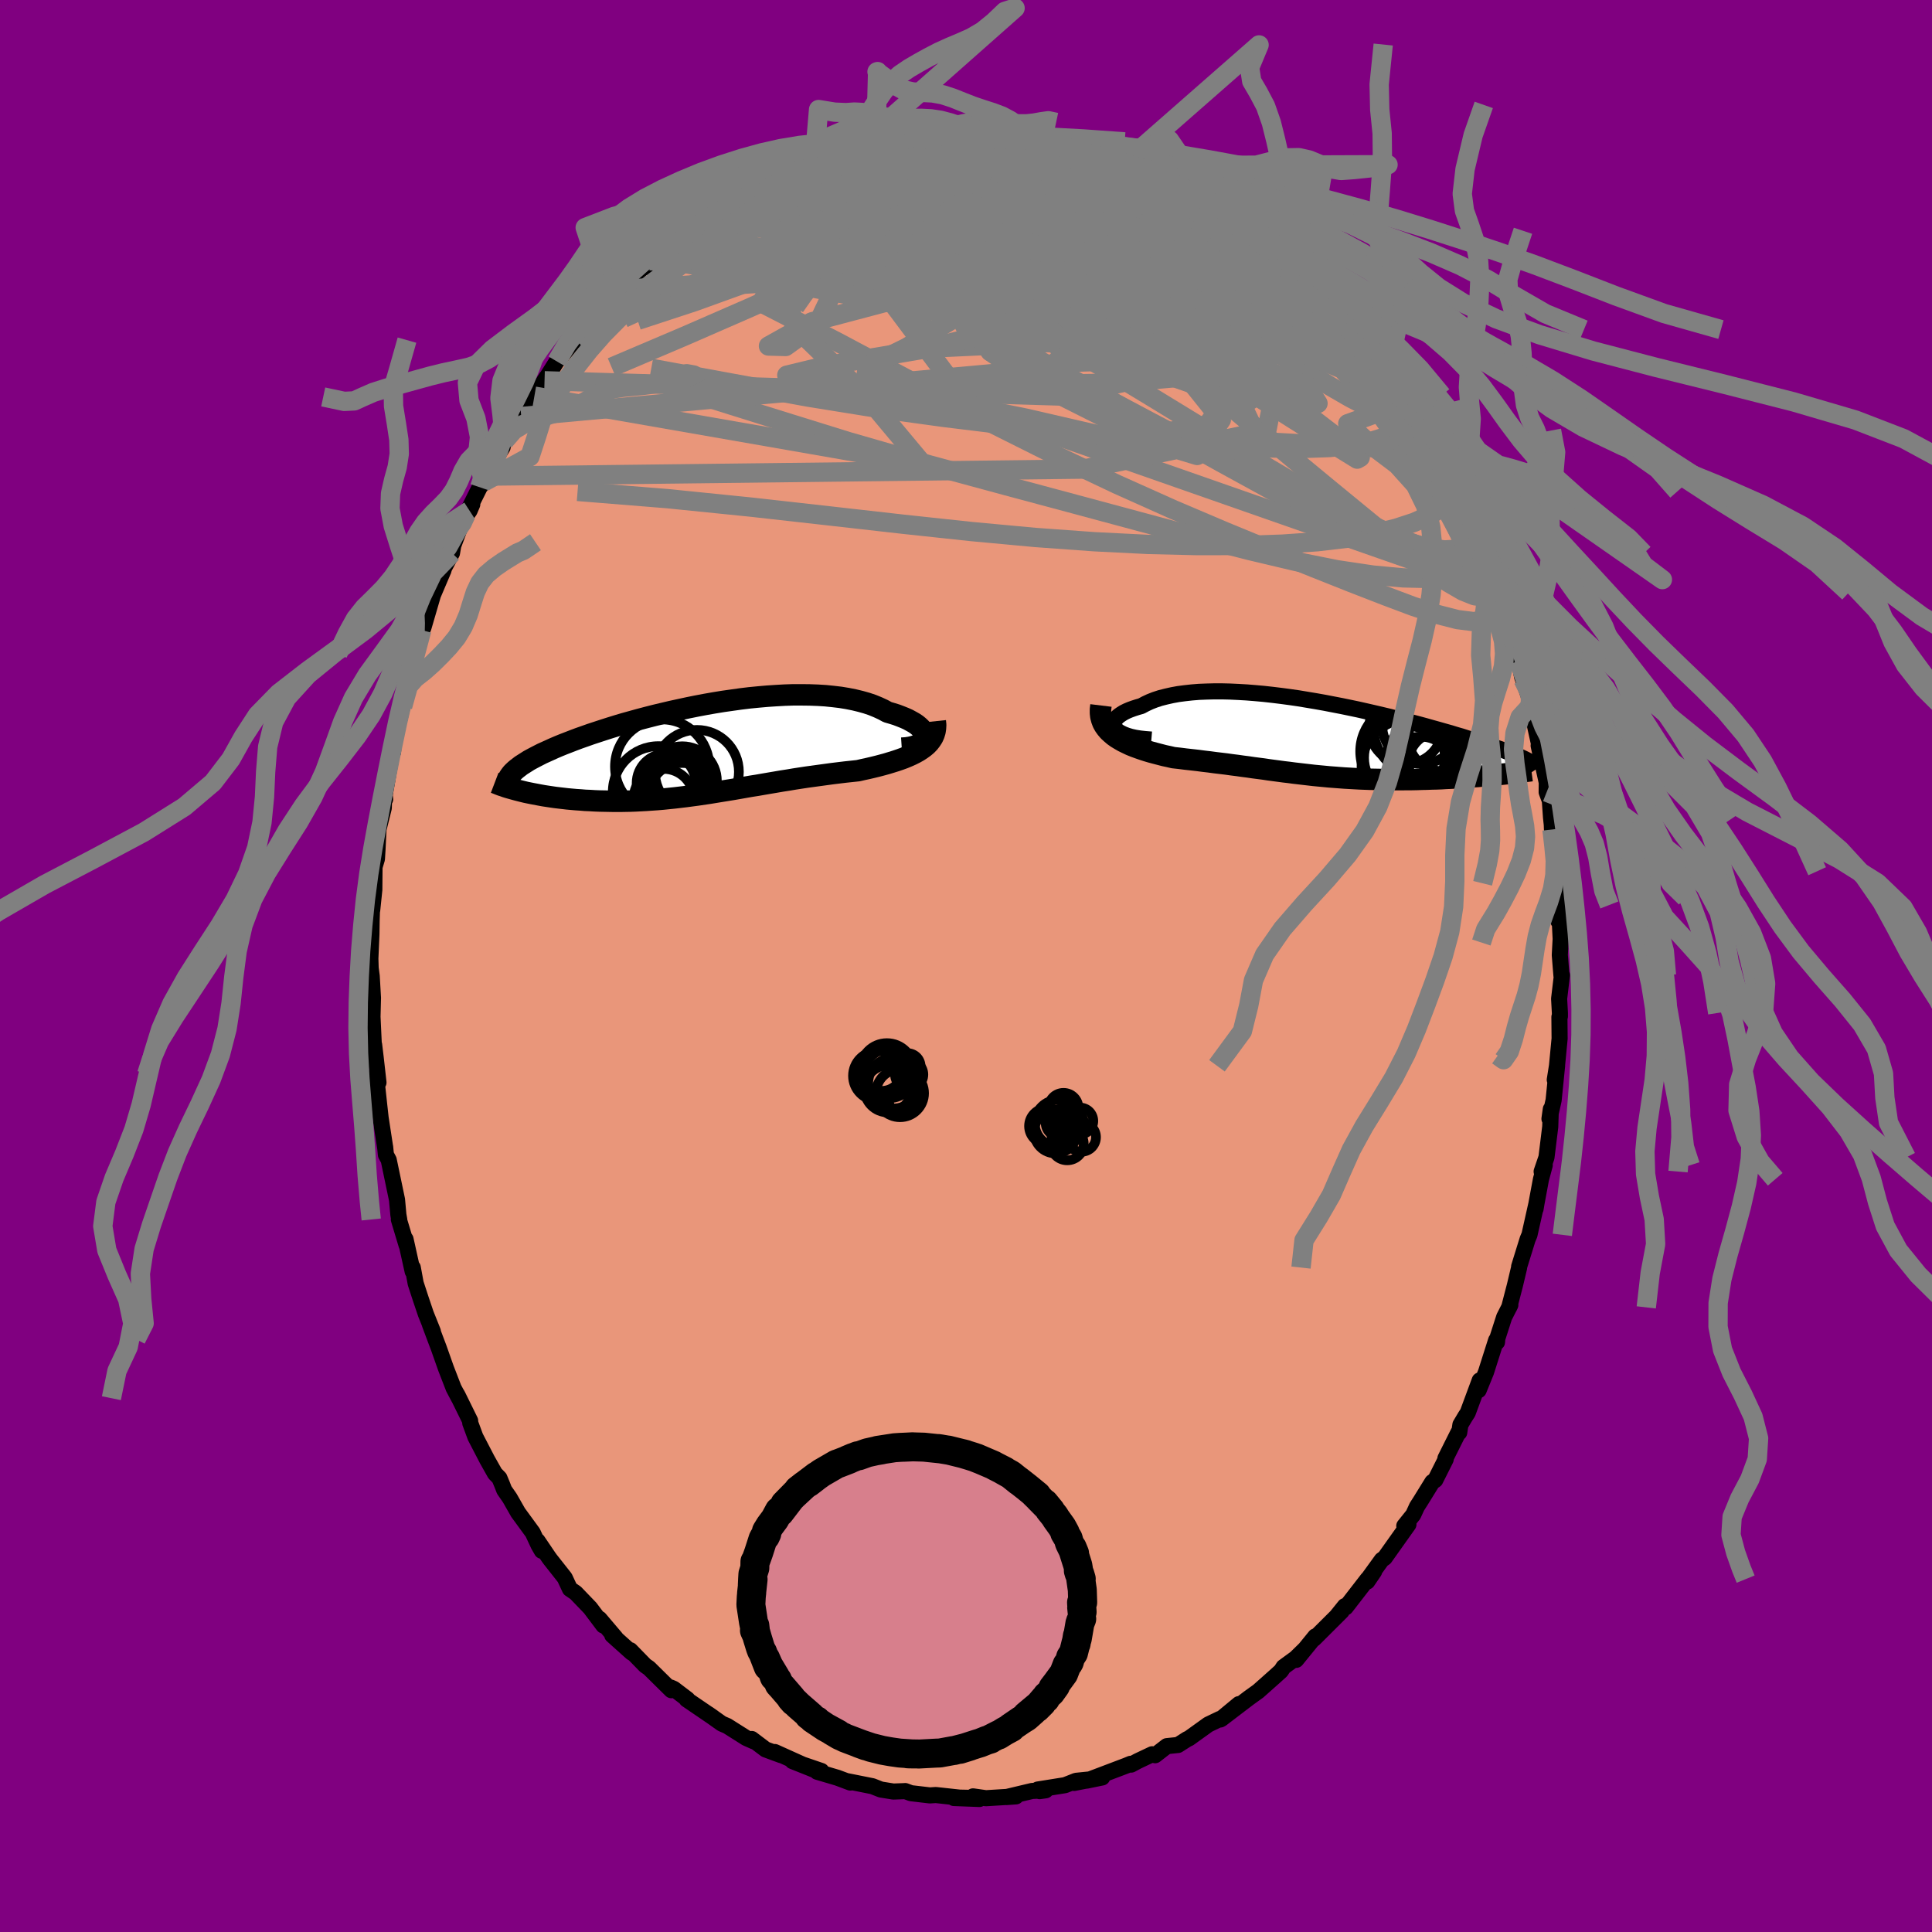 
  <svg viewBox="-100 -100 200 200" xmlns="http://www.w3.org/2000/svg" width="500" height="500" id="face-svg">
    <defs>
      <clipPath id="leftEyeClipPath">
        <polyline points="23.26,-1.35 23.26,-1.53 23.22,-1.71 23.13,-1.9 23.01,-2.08 22.85,-2.27 22.66,-2.45 22.43,-2.64 22.16,-2.82 21.86,-2.99 21.53,-3.17 21.17,-3.33 20.77,-3.49 20.35,-3.65 19.9,-3.79 19.42,-3.93 18.94,-4.19 18.42,-4.43 17.86,-4.66 17.27,-4.86 16.63,-5.04 15.97,-5.2 15.27,-5.34 14.54,-5.46 13.78,-5.55 13,-5.63 12.19,-5.68 11.36,-5.71 10.51,-5.72 9.65,-5.72 8.76,-5.69 7.87,-5.64 6.97,-5.58 6.06,-5.5 5.14,-5.41 4.23,-5.3 3.31,-5.17 2.39,-5.04 1.47,-4.89 0.56,-4.73 -0.34,-4.56 -1.23,-4.38 -2.11,-4.19 -2.98,-4 -3.83,-3.8 -4.67,-3.6 -5.49,-3.39 -6.29,-3.18 -7.08,-2.96 -7.84,-2.75 -8.58,-2.53 -9.29,-2.31 -9.98,-2.09 -10.65,-1.87 -11.29,-1.66 -11.91,-1.44 -12.51,-1.23 -13.07,-1.02 -13.61,-0.81 -14.13,-0.61 -14.62,-0.41 -15.09,-0.21 -15.53,-0.01 -15.95,0.18 -16.35,0.36 -16.72,0.55 -17.07,0.73 -17.41,0.91 -17.72,1.08 -18,1.26 -18.27,1.43 -18.52,1.59 -18.74,1.76 -18.95,1.92 -19.13,2.07 -19.3,2.23 -19.45,2.38 -19.57,2.53 -19.68,2.68 -19.77,2.82 -18.66,4.21 -18.34,4.29 -18.01,4.37 -17.67,4.44 -17.32,4.51 -16.95,4.58 -16.58,4.65 -16.2,4.72 -15.81,4.78 -15.41,4.84 -15,4.9 -14.58,4.95 -14.15,5 -13.72,5.05 -13.28,5.09 -12.82,5.13 -12.36,5.16 -11.89,5.2 -11.4,5.22 -10.91,5.25 -10.4,5.27 -9.89,5.28 -9.37,5.29 -8.85,5.3 -8.31,5.3 -7.77,5.29 -7.22,5.28 -6.67,5.26 -6.11,5.23 -5.55,5.2 -4.98,5.16 -4.4,5.12 -3.82,5.07 -3.24,5.01 -2.65,4.95 -2.06,4.88 -1.47,4.81 -0.87,4.73 -0.27,4.65 0.34,4.56 0.95,4.47 1.56,4.37 2.17,4.27 2.79,4.17 3.41,4.07 4.04,3.96 4.66,3.85 5.29,3.74 5.93,3.64 6.56,3.53 7.2,3.42 7.85,3.31 8.49,3.2 9.14,3.1 9.79,2.99 10.44,2.89 11.1,2.79 11.76,2.7 12.42,2.61 13.08,2.52 13.74,2.43 14.4,2.35 15.06,2.27 15.72,2.2 16.37,2.13 16.89,2.01 17.4,1.9 17.91,1.78 18.4,1.66 18.89,1.53 19.36,1.4 19.82,1.26 20.27,1.12 20.71,0.97 21.12,0.82 21.53,0.65 21.91,0.48 22.27,0.3 22.61,0.11 22.93,-0.1" />
      </clipPath>
      <clipPath id="rightEyeClipPath">
        <polyline points="-20.86,-1.06 -20.96,-1.22 -21.01,-1.39 -21.02,-1.56 -20.99,-1.73 -20.92,-1.91 -20.8,-2.07 -20.65,-2.24 -20.46,-2.4 -20.23,-2.56 -19.97,-2.72 -19.67,-2.87 -19.34,-3.01 -18.98,-3.14 -18.58,-3.27 -18.16,-3.39 -17.73,-3.62 -17.26,-3.84 -16.75,-4.04 -16.2,-4.22 -15.61,-4.37 -14.99,-4.51 -14.34,-4.63 -13.65,-4.72 -12.93,-4.8 -12.18,-4.86 -11.41,-4.89 -10.62,-4.91 -9.8,-4.91 -8.97,-4.89 -8.12,-4.85 -7.25,-4.8 -6.38,-4.73 -5.49,-4.65 -4.59,-4.55 -3.69,-4.44 -2.79,-4.32 -1.89,-4.19 -0.99,-4.04 -0.09,-3.89 0.81,-3.73 1.69,-3.56 2.57,-3.39 3.44,-3.21 4.3,-3.03 5.14,-2.84 5.97,-2.65 6.78,-2.46 7.58,-2.27 8.36,-2.07 9.12,-1.88 9.85,-1.69 10.57,-1.5 11.27,-1.31 11.94,-1.12 12.59,-0.94 13.22,-0.76 13.83,-0.59 14.41,-0.41 14.97,-0.25 15.5,-0.08 16.02,0.08 16.51,0.23 16.98,0.39 17.43,0.53 17.86,0.68 18.27,0.82 18.66,0.95 19.04,1.08 19.39,1.21 19.72,1.34 20.04,1.46 20.33,1.57 20.61,1.68 20.87,1.79 21.12,1.9 21.34,2 21.55,2.1 21.74,2.2 21.92,2.29 18.75,3.71 18.35,3.75 17.94,3.79 17.52,3.83 17.09,3.86 16.65,3.9 16.2,3.93 15.75,3.97 15.29,4 14.82,4.03 14.35,4.05 13.87,4.08 13.39,4.1 12.9,4.13 12.41,4.15 11.91,4.16 11.4,4.18 10.89,4.19 10.36,4.21 9.84,4.22 9.31,4.22 8.78,4.23 8.24,4.23 7.7,4.23 7.16,4.22 6.62,4.21 6.08,4.2 5.54,4.19 5,4.17 4.47,4.15 3.93,4.12 3.4,4.09 2.86,4.06 2.33,4.02 1.81,3.98 1.28,3.94 0.76,3.89 0.23,3.84 -0.29,3.79 -0.81,3.73 -1.33,3.67 -1.84,3.61 -2.36,3.55 -2.88,3.48 -3.4,3.42 -3.92,3.35 -4.45,3.28 -4.97,3.21 -5.5,3.13 -6.04,3.06 -6.58,2.99 -7.12,2.91 -7.67,2.84 -8.23,2.76 -8.79,2.69 -9.36,2.61 -9.94,2.54 -10.53,2.47 -11.12,2.39 -11.72,2.32 -12.33,2.24 -12.95,2.17 -13.58,2.1 -14.21,2.02 -14.85,1.95 -15.32,1.84 -15.79,1.74 -16.25,1.62 -16.71,1.5 -17.16,1.38 -17.6,1.25 -18.03,1.11 -18.46,0.96 -18.87,0.81 -19.27,0.65 -19.65,0.47 -20.02,0.29 -20.37,0.09 -20.7,-0.11 -21.01,-0.33" />
      </clipPath>
      <filter id="fuzzy">
        <feTurbulence id="turbulence" baseFrequency="0.05" numOctaves="3" type="noise" result="noise" />
        <feDisplacementMap in="SourceGraphic" in2="noise" scale="2" />
      </filter>
      <linearGradient id="rainbowGradient" x1="0%" y1="0%" x2="100%" y2="0%">
        <stop offset="0%" style="stop-color: rgb(128, 128, 128); stop-opacity: 1" />
        <stop offset="50%" style="stop-color: rgb(255, 105, 180); stop-opacity: 1" />
        <stop offset="100%" style="stop-color: rgb(144, 238, 144); stop-opacity: 1" />
      </linearGradient>
    </defs>
    <rect x="-100" y="-100" width="100%" height="100%" fill="rgb(128, 0, 128)" />
    <polyline id="faceContour" points="61.64,0.99 61.69,0.95 61.4,3.39 61.48,4.86 61.48,5.22 61.43,5.28 61.45,7.51 61.18,10.33 60.95,11.78 61.19,10.31 60.83,13.89 60.4,15.82 60.54,14.82 60.48,16.64 60.09,19.81 59.59,21.28 59.91,20.62 59.52,22.08 59.06,24.55 58.96,25.15 59.04,24.66 58.33,27.83 58.14,28.28 57.26,31.12 57.26,31.22 56.82,33.07 56.23,35.34 56.35,35.09 55.71,36.35 55,38.56 54.97,38.94 54.88,38.74 53.83,42.04 53.07,43.91 53.18,42.9 51.94,46.25 51.68,46.65 51.18,47.49 51.06,48.29 50.96,48.31 49.63,50.97 49.66,51.06 48.58,53.21 48.27,53.42 47.04,55.41 46.68,55.97 46.3,56.8 45.37,57.96 45.8,57.81 43.35,61.26 43.04,61.48 41.39,63.76 42.25,62.68 41.54,63.72 41.57,63.47 39.31,66.39 39.22,66.26 38.39,67.29 38.89,66.8 36.03,69.65 36.16,69.4 34.18,71.83 35.1,70.7 34.13,71.65 32.87,72.57 32.61,72.97 31.98,73.54 30.26,75.07 30.26,75.07 29.26,75.79 26.44,77.94 28.25,76.41 26.33,78 26.29,77.94 25.08,78.52 23.09,79.95 22.89,80.04 21.95,80.64 20.79,80.76 19.58,81.7 19.27,81.6 17.77,82.31 17.1,82.67 17.04,82.59 16.58,82.78 12.49,84.33 14.1,84 11.19,84.57 13.27,84.16 11.39,84.35 10.25,84.8 7.43,85.25 7.62,85.42 8.25,85.33 6.84,85.4 4.19,86.03 5.17,85.96 2.06,86.15 0.73,85.96 1.39,86.23 -1.25,86.13 0.31,86.11 -0.66,86.09 -3.13,85.82 -3.74,85.86 -5.7,85.63 -6.29,85.41 -6.43,85.42 -7.52,85.46 -8.82,85.25 -9.68,84.91 -11.48,84.55 -12.29,84.39 -11.97,84.53 -13.31,84.03 -15.41,83.41 -14.97,83.33 -17.96,82.31 -15.73,83.2 -19.79,81.37 -19.15,81.69 -20.05,81.36 -20.75,81.1 -22.18,80.02 -21.95,80.27 -22.76,79.91 -24.72,78.67 -25.28,78.43 -26.66,77.45 -26.16,77.8 -28.92,75.92 -28.83,75.91 -30.25,74.83 -30.57,74.69 -30.5,74.97 -32.81,72.69 -33.21,72.41 -34.75,70.83 -34.5,71.14 -34.6,71.09 -36.62,69.28 -36.25,69.57 -37.94,67.58 -37.54,68.27 -38.9,66.46 -40.41,64.89 -41,64.49 -41.54,63.33 -43.04,61.43 -43.2,61.21 -44.35,59.51 -43.91,60.54 -44.25,59.95 -44.85,58.66 -46.37,56.58 -47.23,55.07 -47.8,54.25 -48.03,53.66 -48.3,53.01 -48.76,52.54 -49.57,51.1 -50.79,48.75 -51.32,47.31 -51.33,47.08 -52.61,44.48 -52.71,44.3 -52.49,44.74 -53.04,43.7 -53.83,41.66 -54.59,39.51 -54.92,38.64 -55.5,37.09 -55.19,37.83 -55.92,36.01 -56.45,34.44 -56.97,32.85 -57.27,31.22 -57.28,31.62 -58.02,28.28 -57.91,28.9 -58.71,26.24 -58.67,26.26 -58.76,25.75 -58.9,24.2 -59.76,20.08 -60.05,19.54 -60.13,18.73 -60.12,18.84 -60.6,15.7 -60.89,13.07 -60.78,14.06 -61.09,11.19 -60.82,12.06 -61.1,9.57 -61.27,8.15 -61.27,8.88 -61.47,4.6 -61.45,5.65 -61.39,3.3 -61.52,1.05 -61.63,0.22 -61.66,-0.77 -61.55,-3.31 -61.53,-4.69 -61.49,-5.9 -61.47,-5.78 -61.25,-7.9 -61.23,-10.25 -60.98,-11.09 -60.92,-12.07 -60.82,-14.14 -60.27,-16.37 -60.22,-18.16 -60.13,-17.26 -60.27,-17.16 -59.48,-21.71 -59.31,-22.17 -59.22,-23.55 -58.96,-24.56 -58.62,-25.65 -58.02,-28.28 -58.32,-26.86 -57.4,-30.86 -58.05,-28.87 -57.18,-31.3 -56.92,-32.65 -56.34,-34.77 -56.33,-34.71 -56.17,-35.02 -55.18,-38.41 -54.09,-40.97 -54.11,-40.91 -54.02,-41.22 -53.21,-42.75 -53.08,-43.52 -52.1,-46.13 -51.39,-47.13 -51.11,-47.79 -51.75,-46.74 -50.34,-49.56 -49.93,-50.1 -49.79,-50.71 -47.97,-53.7 -48.11,-53.91 -47.81,-54.33 -46.63,-55.82 -46.07,-57.25 -46.04,-56.88 -45.08,-58.62 -44.68,-58.99 -43.42,-60.95 -43.63,-60.58 -42.36,-62.59 -42.07,-62.88 -40.24,-65.11 -39.83,-65.56 -40.26,-64.79 -38.86,-66.66 -37.59,-67.92 -37.6,-68.17 -35.24,-70.53 -36.17,-69.79 -35.75,-70.02 -32.75,-73.01 -33.15,-72.34 -33.29,-72.33 -32.23,-73.33 -29.75,-75.4 -29.31,-75.47 -29.24,-75.77 -27.27,-76.89 -27.54,-76.99 -26.62,-77.46 -26.23,-77.93 -23.96,-79.51 -23.16,-79.79 -23.35,-79.73 -21.39,-80.5 -21.06,-80.86 -20.98,-80.92 -19.54,-81.44 -19.1,-81.91 -18.1,-82.36 -15.62,-83.13 -16.26,-83.11 -14.41,-83.73 -12.71,-84.02 -10.9,-84.51 -11.22,-84.74 -10.72,-84.54 -8.42,-85.21 -9.33,-85.02 -7.25,-85.32 -7.61,-85.2 -5.42,-85.59 -5.39,-85.66 -3.54,-85.73 -3.29,-86.01 -1.71,-86.02 -0.97,-85.88 0.52,-86.17 1.18,-86.24 2.61,-86.17 3.46,-86.03 4.4,-85.81 5.53,-85.69 6.2,-85.74 5.95,-85.52 8.42,-85.31 7.93,-85.47 9.07,-84.94 11.34,-84.71 11.98,-84.29 12.03,-84.37 12.49,-84.21 14.25,-83.64 14.57,-83.6 16.81,-82.85 18.2,-82.12 18.32,-82.16 19.08,-81.8 20.87,-81.21 20.39,-81.19 21.49,-80.75 23.18,-79.51 25.1,-78.86 24.26,-79.18 25.35,-78.61 25.82,-78.04 27.23,-77.44 28.73,-75.97 28.76,-76.06 29.91,-75.3 29.92,-74.98 30.78,-74.61 32.45,-72.86 32.98,-72.85 34.17,-71.53 33.93,-72.08 35.6,-70.06 36.55,-69.4 37.57,-68.38 38.16,-67.39 38.11,-67.74 39.61,-65.88 39.58,-65.99 41.07,-63.8 41.2,-64.09 41.6,-63.23 42.22,-62.57 42.97,-61.57 44.75,-59.07 45.61,-58.08 45.37,-58.25 45.99,-57.26 46.75,-56.09 47.39,-54.86 48.11,-53.84 48.29,-53.32 49.15,-51.66 49.69,-50.47 50.51,-49.15 50.99,-48.37 51.3,-47.78 51.39,-47 52.37,-45.05 53.02,-43.7 52.92,-43.58 53.48,-42.69 54.94,-38.97 55.11,-38.67 55.18,-38.28 55.96,-36.48 56.17,-34.97 56.44,-34 57.2,-31.74 57.24,-31.58 57.58,-29.88 57.67,-29.66 57.73,-29.42 58.57,-27.07 58.38,-26.81 58.87,-25.02 59.49,-22.21 59.28,-22.81 60.12,-19 60.11,-18 60.44,-17.11 60.56,-15.39 60.64,-14.64 60.66,-14.13 61,-12.32 61.26,-9.81 61.17,-11.09 61.28,-6.21 61.32,-5.82 61.33,-4.63 61.43,-5.41 61.56,-2.8 61.47,-1.13 61.64,0.99 61.69,0.95" fill="rgb(233, 150, 122)" stroke="black" stroke-width="1.667" stroke-linejoin="round" filter="url(#fuzzy)" />
    <g transform="translate(36.31 -23.52)">
      <polyline id="rightCountour" points="-20.86,-1.06 -20.96,-1.22 -21.01,-1.39 -21.02,-1.56 -20.99,-1.73 -20.92,-1.91 -20.8,-2.07 -20.65,-2.24 -20.46,-2.4 -20.23,-2.56 -19.97,-2.72 -19.67,-2.87 -19.34,-3.01 -18.98,-3.14 -18.58,-3.27 -18.16,-3.39 -17.73,-3.62 -17.26,-3.84 -16.75,-4.04 -16.2,-4.22 -15.61,-4.37 -14.99,-4.51 -14.34,-4.63 -13.65,-4.72 -12.93,-4.8 -12.18,-4.86 -11.41,-4.89 -10.62,-4.91 -9.8,-4.91 -8.97,-4.89 -8.12,-4.85 -7.25,-4.8 -6.38,-4.73 -5.49,-4.65 -4.59,-4.55 -3.69,-4.44 -2.79,-4.32 -1.89,-4.19 -0.99,-4.04 -0.09,-3.89 0.81,-3.73 1.69,-3.56 2.57,-3.39 3.44,-3.21 4.3,-3.03 5.14,-2.84 5.97,-2.65 6.78,-2.46 7.58,-2.27 8.36,-2.07 9.12,-1.88 9.85,-1.69 10.57,-1.5 11.27,-1.31 11.94,-1.12 12.59,-0.94 13.22,-0.76 13.83,-0.59 14.41,-0.41 14.97,-0.25 15.5,-0.08 16.02,0.08 16.51,0.23 16.98,0.39 17.43,0.53 17.86,0.68 18.27,0.82 18.66,0.95 19.04,1.08 19.39,1.21 19.72,1.34 20.04,1.46 20.33,1.57 20.61,1.68 20.87,1.79 21.12,1.9 21.34,2 21.55,2.1 21.74,2.2 21.92,2.29 18.75,3.71 18.35,3.75 17.94,3.79 17.52,3.83 17.09,3.86 16.65,3.9 16.2,3.93 15.75,3.97 15.29,4 14.82,4.03 14.35,4.05 13.87,4.08 13.39,4.1 12.9,4.13 12.41,4.15 11.91,4.16 11.4,4.18 10.89,4.19 10.36,4.21 9.84,4.22 9.31,4.22 8.78,4.23 8.24,4.23 7.7,4.23 7.16,4.22 6.62,4.21 6.08,4.2 5.54,4.19 5,4.17 4.47,4.15 3.93,4.12 3.4,4.09 2.86,4.06 2.33,4.02 1.81,3.98 1.28,3.94 0.76,3.89 0.23,3.84 -0.29,3.79 -0.81,3.73 -1.33,3.67 -1.84,3.61 -2.36,3.55 -2.88,3.48 -3.4,3.42 -3.92,3.35 -4.45,3.28 -4.97,3.21 -5.5,3.13 -6.04,3.06 -6.58,2.99 -7.12,2.91 -7.67,2.84 -8.23,2.76 -8.79,2.69 -9.36,2.61 -9.94,2.54 -10.53,2.47 -11.12,2.39 -11.72,2.32 -12.33,2.24 -12.95,2.17 -13.58,2.1 -14.21,2.02 -14.85,1.95 -15.32,1.84 -15.79,1.74 -16.25,1.62 -16.71,1.5 -17.16,1.38 -17.6,1.25 -18.03,1.11 -18.46,0.96 -18.87,0.81 -19.27,0.65 -19.65,0.47 -20.02,0.29 -20.37,0.09 -20.7,-0.11 -21.01,-0.33" fill="white" stroke="white" stroke-width="0" stroke-linejoin="round" filter="url(#fuzzy)" />
    </g>
    <g transform="translate(-27.54 -22.35)">
      <polyline id="leftCountour" points="23.26,-1.35 23.26,-1.53 23.22,-1.71 23.13,-1.9 23.01,-2.08 22.85,-2.27 22.66,-2.45 22.43,-2.64 22.16,-2.82 21.86,-2.99 21.53,-3.17 21.17,-3.33 20.77,-3.49 20.35,-3.65 19.9,-3.79 19.42,-3.93 18.94,-4.19 18.42,-4.43 17.86,-4.66 17.27,-4.86 16.63,-5.04 15.97,-5.2 15.27,-5.34 14.54,-5.46 13.78,-5.55 13,-5.63 12.19,-5.68 11.36,-5.71 10.51,-5.72 9.65,-5.72 8.76,-5.69 7.87,-5.64 6.97,-5.58 6.06,-5.5 5.14,-5.41 4.23,-5.3 3.31,-5.17 2.39,-5.04 1.47,-4.89 0.56,-4.73 -0.34,-4.56 -1.23,-4.38 -2.11,-4.19 -2.98,-4 -3.83,-3.8 -4.67,-3.6 -5.49,-3.39 -6.29,-3.18 -7.08,-2.96 -7.84,-2.75 -8.58,-2.53 -9.29,-2.31 -9.98,-2.09 -10.65,-1.87 -11.29,-1.66 -11.91,-1.44 -12.51,-1.23 -13.07,-1.02 -13.61,-0.81 -14.13,-0.61 -14.62,-0.41 -15.09,-0.21 -15.53,-0.01 -15.95,0.18 -16.35,0.36 -16.72,0.55 -17.07,0.73 -17.41,0.91 -17.72,1.08 -18,1.26 -18.27,1.43 -18.52,1.59 -18.74,1.76 -18.95,1.92 -19.13,2.07 -19.3,2.23 -19.45,2.38 -19.57,2.53 -19.68,2.68 -19.77,2.82 -18.66,4.21 -18.34,4.29 -18.01,4.37 -17.67,4.44 -17.32,4.51 -16.95,4.58 -16.58,4.65 -16.2,4.72 -15.81,4.78 -15.41,4.84 -15,4.9 -14.58,4.95 -14.15,5 -13.72,5.05 -13.28,5.09 -12.82,5.13 -12.36,5.16 -11.89,5.2 -11.4,5.22 -10.91,5.25 -10.4,5.27 -9.89,5.28 -9.37,5.29 -8.85,5.3 -8.31,5.3 -7.77,5.29 -7.22,5.28 -6.67,5.26 -6.11,5.23 -5.55,5.2 -4.98,5.16 -4.4,5.12 -3.82,5.07 -3.24,5.01 -2.65,4.95 -2.06,4.88 -1.47,4.81 -0.87,4.73 -0.27,4.65 0.34,4.56 0.95,4.47 1.56,4.37 2.17,4.27 2.79,4.17 3.41,4.07 4.04,3.96 4.66,3.85 5.29,3.74 5.93,3.64 6.56,3.53 7.2,3.42 7.85,3.31 8.49,3.2 9.14,3.1 9.79,2.99 10.44,2.89 11.1,2.79 11.76,2.7 12.42,2.61 13.08,2.52 13.74,2.43 14.4,2.35 15.06,2.27 15.72,2.2 16.37,2.13 16.89,2.01 17.4,1.9 17.91,1.78 18.4,1.66 18.89,1.53 19.36,1.4 19.82,1.26 20.27,1.12 20.71,0.97 21.12,0.82 21.53,0.65 21.91,0.48 22.27,0.3 22.61,0.11 22.93,-0.1" fill="white" stroke="white" stroke-width="0" stroke-linejoin="round" filter="url(#fuzzy)" />
    </g>
    <g transform="translate(36.31 -23.52)">
      <polyline id="rightUpper" points="-17.12,0.08 -17.74,0.03 -18.29,-0.03 -18.79,-0.11 -19.24,-0.21 -19.64,-0.33 -19.98,-0.46 -20.27,-0.6 -20.52,-0.74 -20.71,-0.9 -20.86,-1.06 -20.96,-1.22 -21.01,-1.39 -21.02,-1.56 -20.99,-1.73 -20.92,-1.91 -20.8,-2.07 -20.65,-2.24 -20.46,-2.4 -20.23,-2.56 -19.97,-2.72 -19.67,-2.87 -19.34,-3.01 -18.98,-3.14 -18.58,-3.27 -18.16,-3.39 -17.73,-3.62 -17.26,-3.84 -16.75,-4.04 -16.2,-4.22 -15.61,-4.37 -14.99,-4.51 -14.34,-4.63 -13.65,-4.72 -12.93,-4.8 -12.18,-4.86 -11.41,-4.89 -10.62,-4.91 -9.8,-4.91 -8.97,-4.89 -8.12,-4.85 -7.25,-4.8 -6.38,-4.73 -5.49,-4.65 -4.59,-4.55 -3.69,-4.44 -2.79,-4.32 -1.89,-4.19 -0.99,-4.04 -0.09,-3.89 0.81,-3.73 1.69,-3.56 2.57,-3.39 3.44,-3.21 4.3,-3.03 5.14,-2.84 5.97,-2.65 6.78,-2.46 7.58,-2.27 8.36,-2.07 9.12,-1.88 9.85,-1.69 10.57,-1.5 11.27,-1.31 11.94,-1.12 12.59,-0.94 13.22,-0.76 13.83,-0.59 14.41,-0.41 14.97,-0.25 15.5,-0.08 16.02,0.08 16.51,0.23 16.98,0.39 17.43,0.53 17.86,0.68 18.27,0.82 18.66,0.95 19.04,1.08 19.39,1.21 19.72,1.34 20.04,1.46 20.33,1.57 20.61,1.68 20.87,1.79 21.12,1.9 21.34,2 21.55,2.1 21.74,2.2 21.92,2.29 22.07,2.38 22.22,2.46 22.35,2.55 22.46,2.63 22.56,2.71 22.64,2.78 22.71,2.86 22.77,2.93 22.81,3 22.85,3.06" fill="none" stroke="black" stroke-width="1.667" stroke-linejoin="round" filter="url(#fuzzy)" />
      <polyline id="rightLower" points="-22.34,-3.45 -22.39,-3.04 -22.39,-2.66 -22.35,-2.31 -22.26,-1.97 -22.14,-1.65 -21.98,-1.36 -21.78,-1.08 -21.55,-0.81 -21.29,-0.57 -21.01,-0.33 -20.7,-0.11 -20.37,0.09 -20.02,0.29 -19.65,0.47 -19.27,0.65 -18.87,0.81 -18.46,0.96 -18.03,1.11 -17.6,1.25 -17.16,1.38 -16.71,1.5 -16.25,1.62 -15.79,1.74 -15.32,1.84 -14.85,1.95 -14.21,2.02 -13.58,2.1 -12.95,2.17 -12.33,2.24 -11.72,2.32 -11.12,2.39 -10.53,2.47 -9.94,2.54 -9.36,2.61 -8.79,2.69 -8.23,2.76 -7.67,2.84 -7.12,2.91 -6.58,2.99 -6.04,3.06 -5.5,3.13 -4.97,3.21 -4.45,3.28 -3.92,3.35 -3.4,3.42 -2.88,3.48 -2.36,3.55 -1.84,3.61 -1.33,3.67 -0.81,3.73 -0.29,3.79 0.23,3.84 0.76,3.89 1.28,3.94 1.81,3.98 2.33,4.02 2.86,4.06 3.4,4.09 3.93,4.12 4.47,4.15 5,4.17 5.54,4.19 6.08,4.2 6.62,4.21 7.16,4.22 7.7,4.23 8.24,4.23 8.78,4.23 9.31,4.22 9.84,4.22 10.36,4.21 10.89,4.19 11.4,4.18 11.91,4.16 12.41,4.15 12.9,4.13 13.39,4.1 13.87,4.08 14.35,4.05 14.82,4.03 15.29,4 15.75,3.97 16.2,3.93 16.65,3.9 17.09,3.86 17.52,3.83 17.94,3.79 18.35,3.75 18.75,3.71 19.15,3.67 19.53,3.63 19.9,3.59 20.27,3.55 20.62,3.51 20.96,3.47 21.29,3.42 21.61,3.38 21.92,3.34 22.22,3.3" fill="none" stroke="black" stroke-width="2.222" stroke-linejoin="round" filter="url(#fuzzy)" />
      <circle r="3.79" cx="9.233" cy="-1.193" stroke="black" fill="none" stroke-width="1.0" filter="url(#fuzzy)" clip-path="url(#rightEyeClipPath)" /><circle r="3.452" cx="12.933" cy="-0.108" stroke="black" fill="none" stroke-width="1.0" filter="url(#fuzzy)" clip-path="url(#rightEyeClipPath)" /><circle r="4.96" cx="9.458" cy="1.302" stroke="black" fill="none" stroke-width="1.0" filter="url(#fuzzy)" clip-path="url(#rightEyeClipPath)" /><circle r="4.184" cx="9.083" cy="1.962" stroke="black" fill="none" stroke-width="1.0" filter="url(#fuzzy)" clip-path="url(#rightEyeClipPath)" /><circle r="3.17" cx="10.418" cy="1.847" stroke="black" fill="none" stroke-width="1.0" filter="url(#fuzzy)" clip-path="url(#rightEyeClipPath)" /><circle r="3.41" cx="10.763" cy="3.187" stroke="black" fill="none" stroke-width="1.0" filter="url(#fuzzy)" clip-path="url(#rightEyeClipPath)" /><circle r="4.89" cx="10.773" cy="-1.103" stroke="black" fill="none" stroke-width="1.0" filter="url(#fuzzy)" clip-path="url(#rightEyeClipPath)" /><circle r="3.148" cx="12.648" cy="2.467" stroke="black" fill="none" stroke-width="1.0" filter="url(#fuzzy)" clip-path="url(#rightEyeClipPath)" /><circle r="4.906" cx="9.543" cy="2.867" stroke="black" fill="none" stroke-width="1.0" filter="url(#fuzzy)" clip-path="url(#rightEyeClipPath)" /><circle r="4.056" cx="10.828" cy="-1.453" stroke="black" fill="none" stroke-width="1.0" filter="url(#fuzzy)" clip-path="url(#rightEyeClipPath)" />
      </g>
    <g transform="translate(-27.54 -22.35)">
      <polyline id="leftUpper" points="20.89,-0.2 21.34,-0.23 21.73,-0.29 22.08,-0.37 22.39,-0.47 22.64,-0.59 22.85,-0.72 23.02,-0.86 23.14,-1.02 23.22,-1.18 23.26,-1.35 23.26,-1.53 23.22,-1.71 23.13,-1.9 23.01,-2.08 22.85,-2.27 22.66,-2.45 22.43,-2.64 22.16,-2.82 21.86,-2.99 21.53,-3.17 21.17,-3.33 20.77,-3.49 20.35,-3.65 19.9,-3.79 19.42,-3.93 18.94,-4.19 18.42,-4.43 17.86,-4.66 17.27,-4.86 16.63,-5.04 15.97,-5.2 15.27,-5.34 14.54,-5.46 13.78,-5.55 13,-5.63 12.19,-5.68 11.36,-5.71 10.51,-5.72 9.65,-5.72 8.76,-5.69 7.87,-5.64 6.97,-5.58 6.06,-5.5 5.14,-5.41 4.23,-5.3 3.31,-5.17 2.39,-5.04 1.47,-4.89 0.56,-4.73 -0.34,-4.56 -1.23,-4.38 -2.11,-4.19 -2.98,-4 -3.83,-3.8 -4.67,-3.6 -5.49,-3.39 -6.29,-3.18 -7.08,-2.96 -7.84,-2.75 -8.58,-2.53 -9.29,-2.31 -9.98,-2.09 -10.65,-1.87 -11.29,-1.66 -11.91,-1.44 -12.51,-1.23 -13.07,-1.02 -13.61,-0.81 -14.13,-0.61 -14.62,-0.41 -15.09,-0.21 -15.53,-0.01 -15.95,0.18 -16.35,0.36 -16.72,0.55 -17.07,0.73 -17.41,0.91 -17.72,1.08 -18,1.26 -18.27,1.43 -18.52,1.59 -18.74,1.76 -18.95,1.92 -19.13,2.07 -19.3,2.23 -19.45,2.38 -19.57,2.53 -19.68,2.68 -19.77,2.82 -19.84,2.96 -19.9,3.11 -19.94,3.24 -19.96,3.38 -19.97,3.51 -19.96,3.65 -19.93,3.78 -19.89,3.9 -19.84,4.03 -19.77,4.16" fill="none" stroke="black" stroke-width="2.222" stroke-linejoin="round" filter="url(#fuzzy)" />
      <polyline id="leftLower" points="24.36,-2.99 24.4,-2.61 24.38,-2.26 24.33,-1.93 24.23,-1.61 24.1,-1.32 23.92,-1.04 23.72,-0.78 23.49,-0.54 23.22,-0.31 22.93,-0.1 22.61,0.11 22.27,0.3 21.91,0.48 21.53,0.65 21.12,0.82 20.71,0.97 20.27,1.12 19.82,1.26 19.36,1.4 18.89,1.53 18.4,1.66 17.91,1.78 17.4,1.9 16.89,2.01 16.37,2.13 15.72,2.2 15.06,2.27 14.4,2.35 13.74,2.43 13.08,2.52 12.42,2.61 11.76,2.7 11.1,2.79 10.44,2.89 9.79,2.99 9.14,3.1 8.49,3.2 7.85,3.31 7.2,3.42 6.56,3.53 5.93,3.64 5.29,3.74 4.66,3.85 4.04,3.96 3.41,4.07 2.79,4.17 2.17,4.27 1.56,4.37 0.95,4.47 0.34,4.56 -0.27,4.65 -0.87,4.73 -1.47,4.81 -2.06,4.88 -2.65,4.95 -3.24,5.01 -3.82,5.07 -4.4,5.12 -4.98,5.16 -5.55,5.2 -6.11,5.23 -6.67,5.26 -7.22,5.28 -7.77,5.29 -8.31,5.3 -8.85,5.3 -9.37,5.29 -9.89,5.28 -10.4,5.27 -10.91,5.25 -11.4,5.22 -11.89,5.2 -12.36,5.16 -12.82,5.13 -13.28,5.09 -13.72,5.05 -14.15,5 -14.58,4.95 -15,4.9 -15.41,4.84 -15.81,4.78 -16.2,4.72 -16.58,4.65 -16.95,4.58 -17.32,4.51 -17.67,4.44 -18.01,4.37 -18.34,4.29 -18.66,4.21 -18.97,4.13 -19.26,4.05 -19.55,3.97 -19.83,3.89 -20.09,3.81 -20.34,3.72 -20.59,3.64 -20.82,3.55 -21.04,3.46 -21.25,3.38" fill="none" stroke="black" stroke-width="2.222" stroke-linejoin="round" filter="url(#fuzzy)" />
      <circle r="3.118" cx="-3.758" cy="5.063" stroke="black" fill="none" stroke-width="1.0" filter="url(#fuzzy)" clip-path="url(#leftEyeClipPath)" /><circle r="3.578" cx="-2.048" cy="3.423" stroke="black" fill="none" stroke-width="1.0" filter="url(#fuzzy)" clip-path="url(#leftEyeClipPath)" /><circle r="3.924" cx="-2.018" cy="4.908" stroke="black" fill="none" stroke-width="1.0" filter="url(#fuzzy)" clip-path="url(#leftEyeClipPath)" /><circle r="3.58" cx="-1.828" cy="3.183" stroke="black" fill="none" stroke-width="1.0" filter="url(#fuzzy)" clip-path="url(#leftEyeClipPath)" /><circle r="3.548" cx="-2.243" cy="4.188" stroke="black" fill="none" stroke-width="1.0" filter="url(#fuzzy)" clip-path="url(#leftEyeClipPath)" /><circle r="3.504" cx="-1.833" cy="4.838" stroke="black" fill="none" stroke-width="1.0" filter="url(#fuzzy)" clip-path="url(#leftEyeClipPath)" /><circle r="4.344" cx="-0.313" cy="2.253" stroke="black" fill="none" stroke-width="1.0" filter="url(#fuzzy)" clip-path="url(#leftEyeClipPath)" /><circle r="3.052" cx="-3.503" cy="3.413" stroke="black" fill="none" stroke-width="1.0" filter="url(#fuzzy)" clip-path="url(#leftEyeClipPath)" /><circle r="4.88" cx="-3.918" cy="1.708" stroke="black" fill="none" stroke-width="1.0" filter="url(#fuzzy)" clip-path="url(#leftEyeClipPath)" /><circle r="4.728" cx="-4.298" cy="4.318" stroke="black" fill="none" stroke-width="1.0" filter="url(#fuzzy)" clip-path="url(#leftEyeClipPath)" />
    </g>
    <g id="hairs">
      <polyline points="-27.54,-76.99 -26.49,-77.42 -24.89,-77.82 -22.85,-78.04 -20.51,-78 -17.9,-77.71 -15.02,-77.24 -11.87,-76.62 -8.42,-75.89 -4.67,-75.07 -0.63,-74.16 3.67,-73.18 8.21,-72.09 12.93,-70.91 17.78,-69.64 22.69,-68.32 27.54,-67.03 32.23,-65.85 36.82,-64.67" fill="none" stroke="rgb(128, 128, 128)" stroke-width="2" stroke-linejoin="round" filter="url(#fuzzy)" /><polyline points="-5.42,-85.59 -4.78,-85.62 -3.52,-85.58 -1.96,-85.45 -0.2,-85.24 1.71,-84.96 3.74,-84.61 5.83,-84.21 7.95,-83.76 10.04,-83.27 12.05,-82.78 13.94,-82.31 15.71,-81.88 17.38,-81.46 18.96,-81.04 20.35,-80.66 21.29,-80.46" fill="none" stroke="rgb(128, 128, 128)" stroke-width="2" stroke-linejoin="round" filter="url(#fuzzy)" /><polyline points="-27.27,-76.89 -27.08,-77.14 -26.26,-77.64 -25.08,-78.3 -23.72,-78.98 -22.31,-79.61 -20.91,-80.18 -19.51,-80.7 -18.11,-81.2 -16.69,-81.7 -15.26,-82.2 -13.82,-82.71 -12.4,-83.2 -11.04,-83.68 -9.77,-84.12 -8.64,-84.5 -7.69,-84.82 -6.95,-85.08 -6.47,-85.27 -6.25,-85.38 -6.29,-85.42 -6.57,-85.4 -7.04,-85.33" fill="none" stroke="rgb(128, 128, 128)" stroke-width="2" stroke-linejoin="round" filter="url(#fuzzy)" /><polyline points="-29.24,-75.77 -27.94,-76.55 -27.02,-77.12 -25.97,-77.72 -24.73,-78.4 -23.37,-79.09 -21.97,-79.74 -20.59,-80.34 -19.24,-80.89 -17.94,-81.41 -16.68,-81.92 -15.44,-82.41 -14.24,-82.89 -13.09,-83.35 -12.02,-83.77 -11.07,-84.13 -10.27,-84.44 -9.66,-84.68 -9.26,-84.84 -9.11,-84.94 -9.2,-84.96 -9.57,-84.91 -10.29,-84.79" fill="none" stroke="rgb(128, 128, 128)" stroke-width="2" stroke-linejoin="round" filter="url(#fuzzy)" /><polyline points="41.07,-63.8 41.31,-63.7 41.75,-63.14 42.37,-62.32 43.06,-61.39 43.7,-60.52 44.17,-59.84 44.45,-59.4 44.52,-59.19 44.41,-59.2 44.1,-59.43 43.57,-59.93 42.77,-60.75 41.68,-61.93 40.31,-63.47 38.63,-65.41 36.59,-67.79 34.07,-70.74" fill="none" stroke="rgb(128, 128, 128)" stroke-width="2" stroke-linejoin="round" filter="url(#fuzzy)" /><polyline points="16.81,-82.85 17.83,-82.33 18.71,-81.88 19.68,-81.36 20.75,-80.75 21.91,-80.04 23.13,-79.26 24.38,-78.45 25.6,-77.65 26.77,-76.85 27.89,-76.07 28.96,-75.31 29.97,-74.57 30.91,-73.88 31.74,-73.27 32.44,-72.76 32.99,-72.37 33.38,-72.11 33.6,-71.99 33.65,-72.02 33.49,-72.19 33.08,-72.54 32.38,-73.11 31.3,-73.97" fill="none" stroke="rgb(128, 128, 128)" stroke-width="2" stroke-linejoin="round" filter="url(#fuzzy)" /><polyline points="14.57,-83.6 16.32,-82.95 17.46,-82.49 18.26,-82.15 18.89,-81.86 19.43,-81.58 19.88,-81.3 20.23,-81.03 20.44,-80.78 20.46,-80.59 20.24,-80.48 19.78,-80.43 19.05,-80.44 18.05,-80.51 16.75,-80.64 15.12,-80.87 13.12,-81.2 10.75,-81.63 8.02,-82.15 4.92,-82.77 1.42,-83.49 -2.61,-84.32" fill="none" stroke="rgb(128, 128, 128)" stroke-width="2" stroke-linejoin="round" filter="url(#fuzzy)" /><polyline points="-23.16,-79.79 -22.63,-79.93 -21.48,-80.16 -20.1,-80.34 -18.5,-80.45 -16.63,-80.51 -14.48,-80.54 -12.07,-80.52 -9.46,-80.45 -6.69,-80.33 -3.81,-80.14 -0.87,-79.9 2.07,-79.61 4.99,-79.28 7.85,-78.93 10.66,-78.56 13.44,-78.17 16.17,-77.78 18.84,-77.41 21.43,-77.07 23.98,-76.73 26.5,-76.36" fill="none" stroke="rgb(128, 128, 128)" stroke-width="2" stroke-linejoin="round" filter="url(#fuzzy)" /><polyline points="-5.42,-85.59 -4.85,-85.66 -3.8,-85.74 -2.61,-85.79 -1.34,-85.82 -0.04,-85.82 1.25,-85.81 2.5,-85.78 3.66,-85.72 4.73,-85.64 5.66,-85.55 6.43,-85.47 7.01,-85.41 7.42,-85.37 7.64,-85.35 7.69,-85.35 7.56,-85.36 7.23,-85.4 6.61,-85.48 5.63,-85.62 4.26,-85.86" fill="none" stroke="rgb(128, 128, 128)" stroke-width="2" stroke-linejoin="round" filter="url(#fuzzy)" /><polyline points="-18.1,-82.36 -16.47,-82.87 -15.17,-83.22 -13.66,-83.53 -12.02,-83.82 -10.38,-84.06 -8.78,-84.24 -7.22,-84.38 -5.68,-84.49 -4.17,-84.59 -2.68,-84.69 -1.22,-84.79 0.19,-84.89 1.54,-84.98 2.8,-85.07 3.93,-85.16 4.86,-85.25 5.56,-85.35 6.01,-85.44 6.21,-85.53 6.16,-85.61" fill="none" stroke="rgb(128, 128, 128)" stroke-width="2" stroke-linejoin="round" filter="url(#fuzzy)" /><polyline points="-9.33,-85.02 -8,-85.19 -7.16,-85.28 -6.45,-85.34 -5.85,-85.33 -5.38,-85.26 -5.07,-85.11 -4.93,-84.86 -5.02,-84.51 -5.34,-84.04 -5.93,-83.44 -6.81,-82.7 -8.02,-81.84 -9.56,-80.83 -11.47,-79.67 -13.75,-78.37 -16.41,-76.89 -19.47,-75.22 -22.93,-73.34 -26.79,-71.27 -31,-69.11 -35.45,-67.06" fill="none" stroke="rgb(128, 128, 128)" stroke-width="2" stroke-linejoin="round" filter="url(#fuzzy)" /><polyline points="44.75,-59.07 45.21,-58.47 45.36,-58.08 45.41,-57.68 45.34,-57.3 45.08,-57.04 44.59,-56.94 43.84,-57.03 42.8,-57.36 41.45,-57.95 39.76,-58.83 37.7,-60.02 35.27,-61.53 32.48,-63.35 29.3,-65.49 25.71,-67.96 21.68,-70.8 17.17,-74.02 12.13,-77.63 6.55,-81.66" fill="none" stroke="rgb(128, 128, 128)" stroke-width="2" stroke-linejoin="round" filter="url(#fuzzy)" /><polyline points="-0.97,-85.88 0.3,-86.04 1.54,-86.03 2.83,-85.9 4.15,-85.69 5.47,-85.44 6.75,-85.18 7.97,-84.93 9.15,-84.69 10.28,-84.45 11.35,-84.22 12.34,-84 13.17,-83.81 13.76,-83.69 14.04,-83.65 14,-83.7 13.68,-83.82 13.17,-83.99 12.55,-84.17" fill="none" stroke="rgb(128, 128, 128)" stroke-width="2" stroke-linejoin="round" filter="url(#fuzzy)" /><polyline points="55.11,-38.67 55.21,-37.97 55.1,-37.07 54.64,-36.3 53.8,-35.81 52.55,-35.65 50.88,-35.86 48.77,-36.4 46.24,-37.25 43.29,-38.36 39.89,-39.68 36.04,-41.21 31.7,-42.96 26.86,-44.95 21.5,-47.23 15.63,-49.86 9.24,-52.89 2.32,-56.35 -5.16,-60.26 -13.24,-64.56 -22.07,-69.1" fill="none" stroke="rgb(128, 128, 128)" stroke-width="2" stroke-linejoin="round" filter="url(#fuzzy)" /><polyline points="5.95,-85.52 7.3,-85.34 7.71,-85.01 7.74,-84.48 7.35,-83.79 6.41,-82.94 4.9,-81.91 2.85,-80.68 0.29,-79.23 -2.81,-77.55 -6.53,-75.61 -10.97,-73.4 -16.21,-70.93 -22.24,-68.21 -29.05,-65.24 -36.69,-61.99" fill="none" stroke="rgb(128, 128, 128)" stroke-width="2" stroke-linejoin="round" filter="url(#fuzzy)" /><polyline points="-15.62,-83.13 -15.26,-83.23 -13.74,-83.39 -11.76,-83.46 -9.65,-83.39 -7.44,-83.19 -5.12,-82.88 -2.66,-82.49 -0.06,-82.04 2.67,-81.55 5.52,-81.03 8.44,-80.48 11.41,-79.93 14.37,-79.38 17.28,-78.82 20.16,-78.25 23.01,-77.63 25.83,-76.92" fill="none" stroke="rgb(128, 128, 128)" stroke-width="2" stroke-linejoin="round" filter="url(#fuzzy)" /><polyline points="14.57,-83.6 16.36,-82.93 17.59,-82.43 18.56,-82.02 19.43,-81.64 20.27,-81.25 21.09,-80.84 21.87,-80.44 22.55,-80.07 23.09,-79.77 23.45,-79.55 23.62,-79.4 23.6,-79.33 23.36,-79.35 22.85,-79.49 22.03,-79.77 20.86,-80.22 19.37,-80.83 17.63,-81.56 15.74,-82.41 13.7,-83.41" fill="none" stroke="rgb(128, 128, 128)" stroke-width="2" stroke-linejoin="round" filter="url(#fuzzy)" /><polyline points="25.35,-78.61 26.12,-78 27.13,-77.27 28.06,-76.58 28.87,-75.96 29.58,-75.4 30.25,-74.87 30.89,-74.34 31.49,-73.84 32.01,-73.4 32.41,-73.02 32.67,-72.73 32.79,-72.53 32.73,-72.45 32.46,-72.5 31.97,-72.71 31.23,-73.1 30.23,-73.68 28.99,-74.43 27.51,-75.37 25.77,-76.48 23.76,-77.81 21.38,-79.38 18.46,-81.27" fill="none" stroke="rgb(128, 128, 128)" stroke-width="2" stroke-linejoin="round" filter="url(#fuzzy)" /><polyline points="18.2,-82.12 18.66,-81.93 19.61,-81.43 20.79,-80.73 22.1,-79.88 23.53,-78.91 25.04,-77.88 26.54,-76.84 27.98,-75.81 29.33,-74.82 30.62,-73.86 31.83,-72.96 32.93,-72.14 33.84,-71.47 34.5,-71 34.82,-70.84 34.69,-71.09" fill="none" stroke="rgb(128, 128, 128)" stroke-width="2" stroke-linejoin="round" filter="url(#fuzzy)" /><polyline points="1.18,-86.24 2.4,-86.13 3.47,-85.98 4.49,-85.82 5.45,-85.67 6.37,-85.51 7.26,-85.36 8.15,-85.2 9.01,-85.03 9.82,-84.86 10.55,-84.69 11.17,-84.54 11.64,-84.41 11.96,-84.31 12.13,-84.22 12.15,-84.16 11.99,-84.13 11.62,-84.15 11,-84.22 10.09,-84.37 8.85,-84.6 7.26,-84.91 5.32,-85.29 3.03,-85.71" fill="none" stroke="rgb(128, 128, 128)" stroke-width="2" stroke-linejoin="round" filter="url(#fuzzy)" /><polyline points="-27.54,-76.99 -26.52,-77.44 -24.99,-77.89 -23.08,-78.21 -20.92,-78.31 -18.54,-78.2 -15.93,-77.93 -13.08,-77.54 -9.98,-77.06 -6.62,-76.51 -3.02,-75.9 0.8,-75.25 4.79,-74.56 8.89,-73.83 13.1,-73.05 17.39,-72.17 21.71,-71.21 26,-70.18 30.22,-69.17 34.35,-68.26" fill="none" stroke="rgb(128, 128, 128)" stroke-width="2" stroke-linejoin="round" filter="url(#fuzzy)" /><polyline points="5.53,-85.69 5.99,-85.64 6.45,-85.49 6.9,-85.27 7.25,-84.98 7.44,-84.61 7.42,-84.19 7.12,-83.7 6.53,-83.15 5.65,-82.52 4.51,-81.78 3.08,-80.94 1.33,-80.01 -0.79,-79 -3.32,-77.9 -6.3,-76.72 -9.72,-75.45 -13.6,-74.04 -17.94,-72.47 -22.77,-70.7 -28.14,-68.76 -33.99,-66.84" fill="none" stroke="rgb(128, 128, 128)" stroke-width="2" stroke-linejoin="round" filter="url(#fuzzy)" /><polyline points="42.97,-61.57 44.24,-59.81 44.88,-58.9 45.17,-58.38 45.3,-58 45.3,-57.72 45.14,-57.59 44.78,-57.66 44.18,-57.98 43.31,-58.58 42.16,-59.5 40.7,-60.78 38.89,-62.45 36.69,-64.54 34.05,-67.06 30.97,-70.04 27.51,-73.47 23.69,-77.36" fill="none" stroke="rgb(128, 128, 128)" stroke-width="2" stroke-linejoin="round" filter="url(#fuzzy)" /><polyline points="-29.75,-75.4 -29.2,-75.58 -28.25,-75.93 -26.98,-76.32 -25.48,-76.72 -23.72,-77.1 -21.74,-77.48 -19.56,-77.82 -17.25,-78.11 -14.85,-78.34 -12.38,-78.51 -9.85,-78.65 -7.25,-78.76 -4.58,-78.87 -1.83,-78.97 0.98,-79.07 3.83,-79.16 6.7,-79.22 9.53,-79.28 12.26,-79.33 14.84,-79.39 17.25,-79.46 19.58,-79.48 22.05,-79.36" fill="none" stroke="rgb(128, 128, 128)" stroke-width="2" stroke-linejoin="round" filter="url(#fuzzy)" /><polyline points="53.48,-42.69 54.35,-40.34 54.58,-39.32 54.48,-38.74 54.12,-38.37 53.52,-38.21 52.64,-38.33 51.46,-38.8 49.96,-39.67 48.14,-40.93 46,-42.56 43.53,-44.54 40.72,-46.84 37.54,-49.45 33.96,-52.41 29.97,-55.74 25.52,-59.49 20.6,-63.69 15.19,-68.4 9.3,-73.67 2.97,-79.48" fill="none" stroke="rgb(128, 128, 128)" stroke-width="2" stroke-linejoin="round" filter="url(#fuzzy)" /><polyline points="38.11,-67.74 39.09,-66.51 39.68,-65.72 40.05,-65.16 40.22,-64.8 40.22,-64.58 40.06,-64.47 39.7,-64.5 39.08,-64.76 38.09,-65.33 36.72,-66.26 34.94,-67.56 32.76,-69.2 30.15,-71.2 27.04,-73.61 23.3,-76.51 18.9,-79.9" fill="none" stroke="rgb(128, 128, 128)" stroke-width="2" stroke-linejoin="round" filter="url(#fuzzy)" /><polyline points="-0.97,-85.88 0.34,-86.01 1.68,-85.88 3.15,-85.57 4.73,-85.11 6.39,-84.56 8.1,-83.93 9.86,-83.26 11.68,-82.54 13.57,-81.78 15.5,-80.99 17.44,-80.21 19.33,-79.44 21.13,-78.71 22.81,-78.02 24.35,-77.39 25.76,-76.81 27,-76.33 28.04,-75.96 28.93,-75.66" fill="none" stroke="rgb(128, 128, 128)" stroke-width="2" stroke-linejoin="round" filter="url(#fuzzy)" /><polyline points="39.61,-65.88 39.84,-65.52 40.04,-65.03 39.93,-64.79 39.48,-64.76 38.71,-64.89 37.59,-65.21 36.03,-65.8 33.94,-66.78 31.27,-68.2 27.99,-70.06 24.1,-72.35 19.56,-75.06 14.29,-78.27 8.22,-82" fill="none" stroke="rgb(128, 128, 128)" stroke-width="2" stroke-linejoin="round" filter="url(#fuzzy)" /><polyline points="-14.41,-83.73 -12.92,-84.04 -11.9,-84.31 -11.19,-84.5 -10.61,-84.62 -10.12,-84.69 -9.73,-84.71 -9.44,-84.67 -9.28,-84.56 -9.26,-84.39 -9.42,-84.12 -9.78,-83.77 -10.37,-83.31 -11.21,-82.74 -12.32,-82.06 -13.76,-81.24 -15.56,-80.25 -17.77,-79.08 -20.39,-77.74 -23.37,-76.27 -26.66,-74.74 -30.47,-72.98" fill="none" stroke="rgb(128, 128, 128)" stroke-width="2" stroke-linejoin="round" filter="url(#fuzzy)" /><polyline points="49.69,-50.47 50.18,-49.44 50.16,-48.68 49.75,-47.98 48.97,-47.28 47.86,-46.58 46.37,-45.92 44.5,-45.31 42.23,-44.76 39.53,-44.29 36.36,-43.92 32.72,-43.67 28.59,-43.53 23.98,-43.52 18.88,-43.64 13.29,-43.92 7.2,-44.36 0.61,-44.97 -6.49,-45.73 -14.1,-46.59 -22.22,-47.5 -30.91,-48.38 -40.21,-49.13" fill="none" stroke="rgb(128, 128, 128)" stroke-width="2" stroke-linejoin="round" filter="url(#fuzzy)" /><polyline points="39.61,-65.88 39.85,-65.47 40.06,-64.86 39.97,-64.39 39.59,-64.01 38.95,-63.65 38,-63.32 36.67,-63.11 34.89,-63.07 32.63,-63.23 29.86,-63.6 26.62,-64.14 22.91,-64.86 18.72,-65.75 14.04,-66.84 8.84,-68.14 3.07,-69.65 -3.32,-71.38 -10.41,-73.27 -18.29,-75.26" fill="none" stroke="rgb(128, 128, 128)" stroke-width="2" stroke-linejoin="round" filter="url(#fuzzy)" /><polyline points="14.57,-83.6 16.36,-82.93 17.58,-82.43 18.53,-82.03 19.4,-81.66 20.23,-81.27 21.06,-80.86 21.86,-80.44 22.59,-80.05 23.2,-79.71 23.67,-79.42 23.99,-79.19 24.16,-79.01 24.15,-78.9 23.93,-78.88 23.49,-78.96 22.79,-79.16 21.86,-79.47 20.7,-79.89 19.34,-80.42 17.71,-81.08 15.72,-81.91 13.32,-82.93 10.68,-84.12" fill="none" stroke="rgb(128, 128, 128)" stroke-width="2" stroke-linejoin="round" filter="url(#fuzzy)" /><polyline points="25.82,-78.04 27.14,-77.25 28.27,-76.38 29.26,-75.56 30.21,-74.76 31.19,-73.92 32.2,-73.05 33.19,-72.2 34.11,-71.43 34.89,-70.76 35.49,-70.25 35.87,-69.93 35.98,-69.85 35.75,-70.09 35.16,-70.65 34.28,-71.52" fill="none" stroke="rgb(128, 128, 128)" stroke-width="2" stroke-linejoin="round" filter="url(#fuzzy)" /><polyline points="-3.29,-86.01 -1.79,-85.83 -0.03,-85.36 2.09,-84.6 4.55,-83.55 7.31,-82.21 10.32,-80.63 13.55,-78.84 16.94,-76.89 20.49,-74.8 24.17,-72.59 28,-70.27 31.95,-67.82 35.96,-65.32 39.81,-63.03" fill="none" stroke="rgb(128, 128, 128)" stroke-width="2" stroke-linejoin="round" filter="url(#fuzzy)" /><polyline points="45.61,-58.08 45.55,-57.88 45.56,-57.27 45.41,-56.55 44.98,-55.85 44.23,-55.22 43.13,-54.68 41.68,-54.23 39.84,-53.89 37.6,-53.67 34.94,-53.58 31.86,-53.62 28.34,-53.77 24.4,-54.03 20.02,-54.38 15.18,-54.83 9.88,-55.37 4.09,-56.01 -2.22,-56.78 -9.06,-57.72 -16.39,-58.9 -24.19,-60.33 -32.58,-61.87" fill="none" stroke="rgb(128, 128, 128)" stroke-width="2" stroke-linejoin="round" filter="url(#fuzzy)" /><polyline points="32.45,-72.86 33.11,-72.51 33.86,-71.88 34.68,-71.1 35.56,-70.22 36.44,-69.33 37.25,-68.48 37.96,-67.72 38.57,-67.04 39.08,-66.45 39.49,-65.95 39.79,-65.57 39.97,-65.31 40.01,-65.19 39.9,-65.23 39.62,-65.42 39.16,-65.81 38.47,-66.43 37.52,-67.32 36.27,-68.51 34.74,-69.99 33,-71.73 31.08,-73.71" fill="none" stroke="rgb(128, 128, 128)" stroke-width="2" stroke-linejoin="round" filter="url(#fuzzy)" /><polyline points="-23.96,-79.51 -23.26,-79.72 -22.3,-79.99 -21.08,-80.33 -19.67,-80.69 -18.11,-81.06 -16.37,-81.45 -14.47,-81.87 -12.46,-82.3 -10.38,-82.72 -8.28,-83.14 -6.2,-83.52 -4.17,-83.87 -2.25,-84.19 -0.5,-84.46 1.05,-84.71 2.37,-84.94 3.5,-85.16 4.45,-85.35 5.23,-85.52" fill="none" stroke="rgb(128, 128, 128)" stroke-width="2" stroke-linejoin="round" filter="url(#fuzzy)" /><polyline points="48.11,-53.84 48.48,-53.01 49.02,-51.91 49.57,-50.86 50.03,-49.96 50.39,-49.22 50.65,-48.61 50.81,-48.11 50.89,-47.72 50.87,-47.46 50.76,-47.35 50.52,-47.43 50.14,-47.73 49.59,-48.3 48.85,-49.16 47.89,-50.36 46.7,-51.9 45.26,-53.83 43.57,-56.16 41.63,-58.91 39.46,-62.07 37.02,-65.64 34.21,-69.71" fill="none" stroke="rgb(128, 128, 128)" stroke-width="2" stroke-linejoin="round" filter="url(#fuzzy)" /><polyline points="33.93,-72.08 35.3,-70.55 36.39,-69.43 37.27,-68.49 38.02,-67.67 38.7,-66.89 39.32,-66.16 39.9,-65.47 40.4,-64.85 40.81,-64.33 41.12,-63.91 41.34,-63.61 41.43,-63.43 41.36,-63.44 41.07,-63.7 40.51,-64.25 39.66,-65.13 38.55,-66.3 37.19,-67.73 35.56,-69.46 33.51,-71.63" fill="none" stroke="rgb(128, 128, 128)" stroke-width="2" stroke-linejoin="round" filter="url(#fuzzy)" /><polyline points="33.93,-72.08 35.26,-70.59 36.22,-69.6 36.88,-68.87 37.32,-68.3 37.61,-67.85 37.76,-67.47 37.77,-67.19 37.61,-67.02 37.27,-66.96 36.72,-67.03 35.98,-67.22 35.04,-67.54 33.86,-68.02 32.41,-68.69 30.65,-69.6 28.54,-70.76 26.09,-72.17 23.3,-73.81 20.19,-75.68 16.78,-77.8 13.06,-80.18 9.02,-82.83" fill="none" stroke="rgb(128, 128, 128)" stroke-width="2" stroke-linejoin="round" filter="url(#fuzzy)" /><polyline points="53.02,-43.7 52.99,-43.24 52.9,-42.26 52.43,-41.31 51.45,-40.65 49.91,-40.27 47.84,-40.12 45.24,-40.18 42.11,-40.47 38.42,-41.02 34.17,-41.87 29.35,-43.01 23.93,-44.4 17.92,-46.02 11.31,-47.8 4.08,-49.74 -3.78,-51.87 -12.23,-54.3 -21.27,-57.11 -31.04,-60.17" fill="none" stroke="rgb(128, 128, 128)" stroke-width="2" stroke-linejoin="round" filter="url(#fuzzy)" /><polyline points="51.39,-47 52.16,-45.42 52.7,-44.26 53.17,-43.19 53.63,-42.1 54.05,-41.05 54.39,-40.15 54.61,-39.45 54.7,-38.97 54.67,-38.72 54.51,-38.73 54.22,-39.06 53.77,-39.74 53.17,-40.78 52.41,-42.2 51.48,-43.98 50.34,-46.15 48.95,-48.75 47.29,-51.86 45.37,-55.49 43.31,-59.56" fill="none" stroke="rgb(128, 128, 128)" stroke-width="2" stroke-linejoin="round" filter="url(#fuzzy)" /><polyline points="23.18,-79.51 24.2,-79.16 24.56,-78.95 24.84,-78.68 25.08,-78.34 25.19,-77.99 25.07,-77.71 24.63,-77.52 23.87,-77.45 22.76,-77.47 21.33,-77.58 19.54,-77.78 17.36,-78.09 14.76,-78.53 11.7,-79.11 8.19,-79.85 4.22,-80.74 -0.29,-81.8 -5.48,-83.08" fill="none" stroke="rgb(128, 128, 128)" stroke-width="2" stroke-linejoin="round" filter="url(#fuzzy)" /><polyline points="51.39,-47 52.03,-45.52 52.17,-44.63 51.97,-43.99 51.49,-43.48 50.69,-43.14 49.53,-43.07 47.96,-43.29 45.98,-43.8 43.58,-44.6 40.73,-45.7 37.4,-47.13 33.59,-48.9 29.28,-51.03 24.46,-53.51 19.16,-56.29 13.38,-59.36 7.14,-62.73 0.46,-66.44 -6.7,-70.52 -14.47,-75" fill="none" stroke="rgb(128, 128, 128)" stroke-width="2" stroke-linejoin="round" filter="url(#fuzzy)" /><polyline points="24.26,-79.18 25.07,-78.65 25.69,-78.09 26.1,-77.54 26.2,-77.07 25.94,-76.7 25.31,-76.42 24.32,-76.2 22.97,-76.03 21.24,-75.89 19.07,-75.81 16.44,-75.79 13.31,-75.85 9.69,-75.99 5.58,-76.22 0.94,-76.59 -4.25,-77.12 -10.05,-77.81 -16.48,-78.64" fill="none" stroke="rgb(128, 128, 128)" stroke-width="2" stroke-linejoin="round" filter="url(#fuzzy)" /><polyline points="28.76,-76.06 29.59,-75.43 30.35,-74.78 31.23,-74.02 32.19,-73.21 33.15,-72.38 34.06,-71.57 34.92,-70.78 35.72,-70.02 36.44,-69.32 37.05,-68.7 37.51,-68.22 37.81,-67.87 37.95,-67.68 37.9,-67.66 37.68,-67.81 37.26,-68.14 36.63,-68.66 35.79,-69.38 34.75,-70.3 33.5,-71.42 32.07,-72.77 30.42,-74.34" fill="none" stroke="rgb(128, 128, 128)" stroke-width="2" stroke-linejoin="round" filter="url(#fuzzy)" /><polyline points="-23.16,-79.79 -22.76,-79.97 -22,-80.33 -21.28,-80.69 -20.6,-81.03 -19.91,-81.37 -19.22,-81.68 -18.57,-81.95 -18,-82.14 -17.56,-82.23 -17.31,-82.2 -17.27,-82.04 -17.5,-81.74 -18.04,-81.28 -18.92,-80.65 -20.15,-79.84 -21.76,-78.81 -23.7,-77.59 -25.94,-76.22 -28.42,-74.76 -31.36,-73.02" fill="none" stroke="rgb(128, 128, 128)" stroke-width="2" stroke-linejoin="round" filter="url(#fuzzy)" /><polyline points="11.98,-84.29 12.25,-84.26 12.92,-84.06 13.8,-83.78 14.73,-83.46 15.56,-83.15 16.18,-82.89 16.53,-82.69 16.61,-82.57 16.42,-82.52 15.97,-82.52 15.25,-82.58 14.2,-82.73 12.75,-82.99 10.83,-83.38 8.4,-83.89 5.48,-84.47 2.09,-85.14" fill="none" stroke="rgb(128, 128, 128)" stroke-width="2" stroke-linejoin="round" filter="url(#fuzzy)" /><polyline points="37.57,-68.38 38.06,-67.67 38.68,-66.91 39.44,-65.96 40.25,-64.93 41.04,-63.9 41.8,-62.92 42.52,-61.97 43.21,-61.07 43.86,-60.22 44.41,-59.51 44.79,-59.01 44.94,-58.81 44.8,-58.97 44.39,-59.49 43.75,-60.33 42.94,-61.42 42.02,-62.66" fill="none" stroke="rgb(128, 128, 128)" stroke-width="2" stroke-linejoin="round" filter="url(#fuzzy)" /><polyline points="-1.71,-86.02 -0.81,-86.01 0.19,-86.07 1.15,-86.09 2.03,-86.06 2.79,-85.97 3.41,-85.86 3.87,-85.74 4.18,-85.61 4.34,-85.46 4.37,-85.3 4.24,-85.1 3.92,-84.88 3.38,-84.63 2.55,-84.34 1.43,-84.03 0,-83.67 -1.73,-83.28 -3.73,-82.83 -6.03,-82.35 -8.65,-81.86 -11.59,-81.38 -14.87,-80.92 -18.63,-80.42" fill="none" stroke="rgb(128, 128, 128)" stroke-width="2" stroke-linejoin="round" filter="url(#fuzzy)" /><polyline points="-11.22,-84.74 -10.36,-84.77 -9.43,-84.94 -8.61,-85.09 -7.84,-85.22 -7.09,-85.33 -6.37,-85.43 -5.73,-85.51 -5.2,-85.57 -4.83,-85.57 -4.66,-85.53 -4.73,-85.42 -5.1,-85.24 -5.8,-84.98 -6.86,-84.62 -8.31,-84.17 -10.16,-83.61 -12.41,-82.97 -15.05,-82.25 -18.03,-81.51" fill="none" stroke="rgb(128, 128, 128)" stroke-width="2" stroke-linejoin="round" filter="url(#fuzzy)" /><polyline points="-18.1,-82.36 -16.44,-82.85 -15.04,-83.12 -13.37,-83.31 -11.5,-83.43 -9.56,-83.47 -7.6,-83.43 -5.61,-83.32 -3.56,-83.15 -1.45,-82.95 0.73,-82.72 2.97,-82.48 5.25,-82.22 7.54,-81.97 9.79,-81.73 11.96,-81.5 14.05,-81.29 16.06,-81.06 17.97,-80.8 19.7,-80.54 20.98,-80.42" fill="none" stroke="rgb(128, 128, 128)" stroke-width="2" stroke-linejoin="round" filter="url(#fuzzy)" /><polyline points="-32.23,-73.33 -30.4,-74.66 -29.01,-75.36 -27.56,-75.87 -25.91,-76.34 -24.05,-76.81 -21.94,-77.28 -19.6,-77.77 -17.08,-78.23 -14.43,-78.66 -11.7,-79.04 -8.92,-79.38 -6.1,-79.69 -3.24,-79.98 -0.34,-80.26 2.57,-80.55 5.45,-80.86 8.27,-81.18 11,-81.49 13.64,-81.75 16.11,-81.96" fill="none" stroke="rgb(128, 128, 128)" stroke-width="2" stroke-linejoin="round" filter="url(#fuzzy)" /><polyline points="6.2,-85.74 6.6,-85.56 7.31,-85.41 7.96,-85.24 8.48,-85.04 8.82,-84.82 8.89,-84.61 8.67,-84.41 8.17,-84.2 7.39,-83.96 6.29,-83.69 4.79,-83.39 2.81,-83.08 0.29,-82.77 -2.81,-82.45 -6.47,-82.12 -10.71,-81.76 -15.49,-81.36" fill="none" stroke="rgb(128, 128, 128)" stroke-width="2" stroke-linejoin="round" filter="url(#fuzzy)" /><polyline points="52.92,-43.58 53.42,-42.25 53.46,-41.08 52.87,-40.55 51.68,-40.53 49.93,-40.91 47.61,-41.64 44.7,-42.78 41.15,-44.37 36.92,-46.46 31.99,-49.06 26.37,-52.14 20.04,-55.67 13.03,-59.61 5.33,-64 -3.01,-68.88 -11.92,-74.34" fill="none" stroke="rgb(128, 128, 128)" stroke-width="2" stroke-linejoin="round" filter="url(#fuzzy)" /><polyline points="45.61,-58.08 45.65,-57.88 45.97,-57.28 46.35,-56.58 46.63,-55.97 46.77,-55.52 46.74,-55.25 46.53,-55.21 46.09,-55.44 45.4,-55.99 44.44,-56.89 43.19,-58.15 41.64,-59.77 39.78,-61.77 37.54,-64.22 34.88,-67.18 31.77,-70.66 28.27,-74.62" fill="none" stroke="rgb(128, 128, 128)" stroke-width="2" stroke-linejoin="round" filter="url(#fuzzy)" /><polyline points="54.94,-38.97 55.11,-38.56 55.37,-37.81 55.65,-36.85 55.91,-35.89 56.1,-35.09 56.19,-34.56 56.16,-34.35 56,-34.5 55.7,-35.01 55.26,-35.86 54.67,-37.05 53.92,-38.61 52.99,-40.58 51.86,-43.02 50.5,-46.02 48.92,-49.61 47.21,-53.71" fill="none" stroke="rgb(128, 128, 128)" stroke-width="2" stroke-linejoin="round" filter="url(#fuzzy)" /><polyline points="52.37,-45.05 52.65,-44.19 52.59,-43.59 52.29,-43 51.65,-42.58 50.59,-42.5 49.06,-42.79 47.07,-43.43 44.63,-44.42 41.71,-45.77 38.3,-47.54 34.37,-49.74 29.9,-52.39 24.84,-55.47 19.16,-58.94 12.85,-62.76 5.9,-66.94 -1.68,-71.5 -10.01,-76.44" fill="none" stroke="rgb(128, 128, 128)" stroke-width="2" stroke-linejoin="round" filter="url(#fuzzy)" /><polyline points="28.76,-76.06 26.92,-70.77 9.19,-72.21 -3.5,-72.13 -4.61,-69.84 1.93,-66.74 8.85,-64.5 11.37,-63.85 8.97,-64.53 3.7,-65.98 -2.48,-67.85 -8.78,-69.8 -14.7,-70.97 -18.65,-70.13 -17.76,-66.19 -10.39,-59.06 -4.48,-51.98 -44.68,-58.99" fill="none" stroke="rgb(128, 128, 128)" stroke-width="2" stroke-linejoin="round" filter="url(#fuzzy)" /><polyline points="-43.63,-60.58 10.22,-58.99 21.6,-61.67 17.59,-65.13 10.86,-69.84 6.69,-74.42 5.8,-77.34 7.34,-77.98 10.59,-76.61 14.99,-74.06 19.72,-71.19 23.58,-68.61 25.48,-66.6 25.07,-65.26 22.99,-64.71 20.54,-65.12 18.97,-66.54 18.61,-68.92 18.9,-72.27 19.5,-76.12 19.15,-79.52 8.42,-85.31" fill="none" stroke="rgb(128, 128, 128)" stroke-width="2" stroke-linejoin="round" filter="url(#fuzzy)" /><polyline points="-36.17,-69.79 3.31,-72.15 18.72,-69.79 26.17,-64.59 27.59,-59.44 24.97,-56.02 20.22,-55.18 14.22,-56.83 7.76,-60.08 2.5,-63.6 0.64,-66.18 3.55,-67.18 10.65,-66.6 19.55,-65.05 27.04,-63.4 30.46,-62.53 28.45,-63.06 21.25,-65.21 10.55,-68.47 -0.64,-70.84 -7.63,-68.66 0.28,-58.09 54.94,-38.97" fill="none" stroke="rgb(128, 128, 128)" stroke-width="2" stroke-linejoin="round" filter="url(#fuzzy)" /><polyline points="1.18,-86.24 15.43,-62.64 10.06,-62.46 8.64,-67.86 11.42,-71.86 16.14,-72.44 20.07,-70.48 21.21,-68.14 19.53,-67.21 16.9,-68.19 15.52,-70.18 16.55,-71.72 19.81,-71.65 24.32,-69.76 28.6,-66.85 29.79,-64.87 23.33,-66.9 6.79,-75.81 -5.42,-85.59" fill="none" stroke="rgb(128, 128, 128)" stroke-width="2" stroke-linejoin="round" filter="url(#fuzzy)" /><polyline points="29.91,-75.3 23.23,-72.58 27.43,-67.47 26.55,-67.49 21.2,-70.03 15.43,-72.26 12.42,-72.83 12.96,-71.86 15.82,-70.28 18.87,-69.05 20.22,-68.68 18.95,-69.09 15.44,-69.65 11.07,-69.6 7.41,-68.44 5.38,-66.38 4.88,-64.39 5.21,-63.61 5.98,-64.52 7.86,-66.38 11.27,-68 12.26,-69.47 -0.81,-72.34 -35.75,-70.02" fill="none" stroke="rgb(128, 128, 128)" stroke-width="2" stroke-linejoin="round" filter="url(#fuzzy)" /><polyline points="-40.26,-64.79 -31,-71.82 -20.64,-77.06 -10.95,-78.75 -1.89,-78.37 6.09,-77.05 13.15,-74.85 19.53,-71.57 24.53,-67.67 26.67,-64.27 24.82,-62.5 19.44,-62.75 12.88,-64.4 8.2,-66.24 7.33,-67.17 9.53,-66.84 11.64,-65.96 10.18,-65.88 4.28,-67.42 -3.05,-69.45 -7.06,-68.78 -2.1,-64.04 39.58,-65.99" fill="none" stroke="rgb(128, 128, 128)" stroke-width="2" stroke-linejoin="round" filter="url(#fuzzy)" /><polyline points="24.26,-79.18 15.02,-82.54 13.35,-82.46 12.81,-79.6 9.97,-75.25 4.02,-71.71 -3.05,-70.44 -8.72,-71.3 -11.6,-73.13 -11.17,-74.75 -6.82,-75.34 1.83,-74.23 13.49,-71.09 23.88,-67.11 26.3,-66.66 16.09,-75.24 4.4,-85.81" fill="none" stroke="rgb(128, 128, 128)" stroke-width="2" stroke-linejoin="round" filter="url(#fuzzy)" /><polyline points="0.52,-86.17 0.42,-75.56 -10.91,-71.12 -11.83,-70.6 -3.75,-69.13 8.64,-65.46 20.82,-61.17 28.73,-58.42 29.42,-58.58 22.16,-61.87 9.16,-67.2 -5.04,-72.49 -15.74,-75.53 -20.07,-75.36 -13.99,-74.04 20.87,-81.21" fill="none" stroke="rgb(128, 128, 128)" stroke-width="2" stroke-linejoin="round" filter="url(#fuzzy)" /><polyline points="-16.26,-83.11 26,-60.56 36.44,-58.24 35.33,-60 28.41,-62.73 17.93,-65.6 6.81,-67.93 -1.46,-69.78 -4.71,-71.69 -3.35,-73.86 0.01,-75.78 2.24,-76.58 1.82,-75.71 -0.11,-73.2 -0.96,-69.57 -0.16,-66.29 0.86,-67.28 25.82,-78.04" fill="none" stroke="rgb(128, 128, 128)" stroke-width="2" stroke-linejoin="round" filter="url(#fuzzy)" /><polyline points="41.07,-63.8 13.9,-74.33 13.34,-77 13.27,-76.52 11.11,-74.44 10.79,-71.38 13.93,-68.2 18.3,-66.11 20.42,-65.91 18.55,-67.48 13.79,-69.84 9.16,-71.73 7.45,-72.16 9.26,-70.85 12.4,-68.42 13.69,-66.19 12.04,-65.55 11.9,-67.05 39.58,-65.99" fill="none" stroke="rgb(128, 128, 128)" stroke-width="2" stroke-linejoin="round" filter="url(#fuzzy)" /><polyline points="48.29,-53.32 16.74,-55.03 23.93,-52.85 26.43,-56.54 20.53,-63.91 12.55,-70.93 7.6,-75.29 6.98,-76.72 8.97,-76.28 10.68,-75.3 9.9,-74.58 6.38,-74.11 2.1,-73.36 0.28,-71.84 3.57,-69.48 12.26,-66.5 23.48,-63.07 31.91,-59.31 31.14,-55.44 12.18,-51.44 -49.79,-50.71" fill="none" stroke="rgb(128, 128, 128)" stroke-width="2" stroke-linejoin="round" filter="url(#fuzzy)" /><polyline points="-20.98,-80.92 10.6,-71.39 27.44,-60.46 30.08,-54.93 24.87,-53.31 16.39,-54.36 6.16,-56.72 -4.98,-58.98 -14.5,-60.38 -18.55,-61.16 -14.58,-62.12 -3.88,-63.94 8.31,-66.98 16.03,-70.96 17.08,-74.43 11.76,-75.86 -16.26,-83.11" fill="none" stroke="rgb(128, 128, 128)" stroke-width="2" stroke-linejoin="round" filter="url(#fuzzy)" /><polyline points="50.51,-49.15 38.95,-61.79 30.81,-65.21 27.34,-64.63 26.21,-62.58 22.83,-61 15.12,-60.33 4.59,-60.17 -5.07,-60.29 -10.4,-60.82 -10.2,-62.03 -6.12,-64.04 -1.6,-66.81 0.38,-70.02 -0.9,-73.14 -3.47,-75.47 -3.81,-76.41 0.92,-75.56 10.37,-72.68 17.97,-67.76 8.11,-61.81 -46.04,-56.88" fill="none" stroke="rgb(128, 128, 128)" stroke-width="2" stroke-linejoin="round" filter="url(#fuzzy)" /><polyline points="-12.71,-84.02 -18.8,-78.18 -16.95,-76.59 -14.05,-74.28 -8.5,-72.29 -1.44,-71.11 5.83,-69.96 13.36,-67.74 21.5,-63.97 29.71,-59.23 36.55,-54.91 40.5,-52.47 40.81,-52.65 37.96,-55.07 33.55,-58.45 29.74,-61.21 27.75,-62.48 26.09,-62.98 19.94,-64.87 4.16,-69.22 -19.25,-72.77 -32.75,-73.01" fill="none" stroke="rgb(128, 128, 128)" stroke-width="2" stroke-linejoin="round" filter="url(#fuzzy)" /><polyline points="28.76,-76.06 20.72,-75.62 7.14,-79.07 0.74,-81.14 -1.23,-81.32 -3.27,-80.46 -6.63,-79.44 -9.98,-78.66 -11.92,-78.05 -12.23,-77.47 -11.31,-77.08 -9.24,-77.35 -5.69,-78.69 -0.9,-81.07 3.77,-83.75 11.34,-84.71" fill="none" stroke="rgb(128, 128, 128)" stroke-width="2" stroke-linejoin="round" filter="url(#fuzzy)" /><polyline points="-15.62,-83.13 21.63,-68.36 27.6,-67.42 20.38,-70.37 11.18,-73.49 5.5,-75.12 3.9,-74.76 4.56,-72.83 5.56,-70.37 5.84,-68.46 5.31,-67.59 4.57,-67.6 4.52,-67.88 5.85,-67.97 8.58,-67.85 11.98,-68 14.85,-69.03 16.05,-71.17 14.99,-74 11.84,-76.67 7.32,-78.63 2.63,-80.18 -0.98,-81.93 -5.23,-83.13 -20.98,-80.92" fill="none" stroke="rgb(128, 128, 128)" stroke-width="2" stroke-linejoin="round" filter="url(#fuzzy)" /><polyline points="-32.23,-73.33 9.91,-65.24 17.75,-68.44 18.42,-71.46 18.03,-73.23 17.16,-73.97 15.93,-73.76 15.47,-72.59 17.05,-70.59 20.79,-68.23 25.33,-66.15 28.79,-64.87 29.72,-64.53 27.61,-64.92 22.71,-65.86 15.76,-67.3 8.13,-69.13 2.02,-70.6 0.06,-70.54 3.82,-68.68 10.93,-67.32 9.37,-70.41 -26.62,-77.46" fill="none" stroke="rgb(128, 128, 128)" stroke-width="2" stroke-linejoin="round" filter="url(#fuzzy)" /><polyline points="-11.22,-84.74 -19.3,-78.54 -10.66,-75.58 4.81,-72.67 19.25,-68.51 28.5,-64.69 30.81,-63.21 26.65,-64.56 18.42,-67.69 9.66,-70.9 3.66,-72.72 2.39,-72.36 6.15,-69.87 13.7,-66.18 22.62,-63.01 29.73,-62.22 32.05,-64.83 28.48,-70.01 21.62,-74.69 20.14,-73.6 45.61,-58.08" fill="none" stroke="rgb(128, 128, 128)" stroke-width="2" stroke-linejoin="round" filter="url(#fuzzy)" /><polyline points="38.16,-67.39 26.81,-61.18 12.55,-65.07 7.57,-69.91 8.41,-72.1 10.98,-71.77 11.71,-70.75 8.77,-70.63 2.65,-71.74 -4.58,-73.49 -10.61,-75.03 -14.01,-75.74 -14.71,-75.21 -13.95,-73.25 -13.65,-70.06 -15.34,-66.53 -18.67,-64.13 -20.45,-64.18 -15.97,-66.68 -4.25,-69.78 3.06,-71.1 -29.31,-75.47" fill="none" stroke="rgb(128, 128, 128)" stroke-width="2" stroke-linejoin="round" filter="url(#fuzzy)" /><polyline points="60.66,-14.13 60.86,-12.4 61,-10.89 60.96,-9.42 60.72,-7.98 60.31,-6.63 59.85,-5.4 59.44,-4.22 59.13,-3.02 58.91,-1.78 58.72,-0.51 58.53,0.76 58.29,1.96 57.99,3.09 57.64,4.16 57.3,5.2 56.98,6.32 56.66,7.58 56.24,8.85 55.65,9.7 55.05,9.27" fill="none" stroke="rgb(128, 128, 128)" stroke-width="2" stroke-linejoin="round" filter="url(#fuzzy)" /><polyline points="0.52,-86.17 -0.7,-85.51 -1.75,-85.31 -2.75,-85.21 -3.71,-85.04 -4.63,-84.67 -5.49,-84.02 -6.29,-83.07 -7.03,-81.89 -7.71,-80.64 -8.36,-79.48 -9.02,-78.52 -9.71,-77.76 -10.44,-77.06 -11.23,-76.33 -12.06,-75.48 -12.93,-74.51 -13.8,-73.49 -14.65,-72.45 -15.45,-71.39 -16.21,-70.32 -16.93,-69.36 -17.7,-68.25" fill="none" stroke="rgb(128, 128, 128)" stroke-width="2" stroke-linejoin="round" filter="url(#fuzzy)" /><polyline points="9.33,-87.33 8.53,-87.5 7.81,-87.4 7.03,-87.26 6.25,-87.18 5.45,-87.18 4.6,-87.25 3.71,-87.36 2.76,-87.44 1.77,-87.45 0.76,-87.36 -0.26,-87.19 -1.29,-86.96 -2.3,-86.71 -3.3,-86.45 -4.28,-86.22 -5.24,-86.01 -6.16,-85.83 -7.05,-85.66 -7.89,-85.49 -8.68,-85.29 -9.48,-85.06 -10.38,-84.81 -11.22,-84.74 5.08,-99.16 4.02,-98.82 2.88,-97.73 1.71,-96.78 0.55,-96.1 -0.6,-95.59 -1.72,-95.12 -2.82,-94.62 -3.88,-94.07 -4.91,-93.5 -5.9,-92.92 -6.84,-92.28 -7.72,-91.5 -8.53,-90.55 -9.28,-89.45 -10.02,-88.31 -10.77,-87.26 -11.58,-86.42 -12.5,-85.78 -13.52,-85.26 -14.62,-84.73 -15.71,-84.08 -16.77,-83.31 -17.9,-82.52 -19.1,-81.91 -19.54,-81.44 -18.84,-81.84 -17.79,-82.21 -16.67,-82.52 -15.54,-82.81 -14.41,-83.09 -13.3,-83.38 -12.27,-83.65 -11.33,-83.88 -10.47,-84.06 -9.65,-84.17 -8.85,-84.19 -8.04,-84.13 -7.2,-84.02 -6.34,-83.91 -5.44,-83.85 -4.51,-83.86 -3.57,-83.94 -2.61,-84.04 -1.63,-84.09 -0.63,-84.07 0.38,-83.99 1.4,-83.85 2.53,-83.63 -26.23,-77.93 -24.68,-79.22 -23.71,-79.85 -22.96,-80.38 -22.27,-80.9 -21.58,-81.39 -20.88,-81.86 -20.12,-82.35 -19.29,-82.91 -18.39,-83.52 -17.41,-84.16 -16.37,-84.77 -15.28,-85.32 -14.16,-85.83 -13.06,-86.3 -12.06,-86.75 -11.18,-87.16 -10.38,-87.55 -9.68,-87.94 -9.66,-88" fill="none" stroke="rgb(128, 128, 128)" stroke-width="2" stroke-linejoin="round" filter="url(#fuzzy)" /><polyline points="-37.59,-67.92 -39.51,-68.07 -40.52,-67.53 -41.38,-67.13 -42.32,-66.73 -43.37,-66.3 -44.49,-65.87 -45.6,-65.41 -46.64,-64.88 -47.57,-64.25 -48.44,-63.55 -49.34,-62.9 -50.34,-62.37 -51.48,-61.98 -52.74,-61.7 -54.06,-61.42 -55.44,-61.08 -56.89,-60.68 -58.41,-60.26 -59.96,-59.83 -61.36,-59.38 -62.48,-58.89 -63.33,-58.5 -64.37,-58.45 -66.54,-58.91" fill="none" stroke="rgb(128, 128, 128)" stroke-width="2" stroke-linejoin="round" filter="url(#fuzzy)" /><polyline points="-46.63,-55.82 -47.55,-54.83 -48.44,-54.28 -49.53,-53.8 -50.62,-53.15 -51.47,-52.28 -52.07,-51.24 -52.51,-50.2 -52.99,-49.24 -53.59,-48.4 -54.34,-47.62 -55.16,-46.82 -55.95,-45.94 -56.63,-44.96 -57.24,-43.88 -57.82,-42.72 -58.49,-41.5 -59.31,-40.27 -60.27,-39.11 -61.29,-38.08 -62.29,-37.1 -63.19,-35.96 -64.04,-34.42 -65.03,-32.34" fill="none" stroke="rgb(128, 128, 128)" stroke-width="2" stroke-linejoin="round" filter="url(#fuzzy)" /><polyline points="-47.81,-54.33 -46.81,-55.48 -45.89,-56.04 -44.99,-56.39 -44.07,-56.74 -43.1,-57.07 -42.07,-57.36 -41.04,-57.67 -40.06,-58.08 -39.15,-58.58 -38.28,-59.08 -37.4,-59.49 -36.47,-59.76 -35.48,-59.91 -34.44,-60.01 -33.41,-60.11 -32.4,-60.24 -31.45,-60.39 -30.57,-60.62 -29.73,-60.97 -28.91,-61.31 -28.19,-61.18 -27.79,-60.38" fill="none" stroke="rgb(128, 128, 128)" stroke-width="2" stroke-linejoin="round" filter="url(#fuzzy)" /><polyline points="-57.87,-64.79 -58.75,-61.69 -59.29,-59.84 -59.26,-57.96 -58.96,-56.12 -58.71,-54.47 -58.67,-53.01 -58.88,-51.65 -59.25,-50.32 -59.57,-48.92 -59.63,-47.36 -59.29,-45.55 -58.64,-43.48 -57.91,-41.26 -57.35,-39.07 -57.08,-37.11 -57.01,-35.49 -57.04,-34.15 -57.15,-32.83 -57.18,-31.3" fill="none" stroke="rgb(128, 128, 128)" stroke-width="2" stroke-linejoin="round" filter="url(#fuzzy)" /><polyline points="-58.32,-26.86 -57.73,-28.98 -57.03,-29.79 -56.12,-30.5 -55.21,-31.31 -54.35,-32.16 -53.51,-33.05 -52.72,-34.02 -52.05,-35.13 -51.53,-36.35 -51.15,-37.57 -50.79,-38.69 -50.33,-39.66 -49.68,-40.5 -48.83,-41.22 -47.91,-41.86 -47.07,-42.38 -46.45,-42.76 -45.81,-43.03 -44.57,-43.87" fill="none" stroke="rgb(128, 128, 128)" stroke-width="2" stroke-linejoin="round" filter="url(#fuzzy)" /><polyline points="58.38,-26.81 58.44,-27.64 58.25,-28.67 58.24,-29.69 58.39,-30.75 58.56,-31.91 58.72,-33.21 58.94,-34.72 59.3,-36.44 59.76,-38.28 60.19,-40.13 60.46,-41.91 60.52,-43.65 60.47,-45.42 60.44,-47.28 60.57,-49.21 60.87,-51.17 61.04,-53.19 60.61,-55.44" fill="none" stroke="rgb(128, 128, 128)" stroke-width="2" stroke-linejoin="round" filter="url(#fuzzy)" /><polyline points="53.35,-2.43 53.8,-3.8 54.28,-4.58 54.86,-5.52 55.54,-6.74 56.27,-8.13 56.95,-9.56 57.49,-10.94 57.82,-12.22 57.92,-13.4 57.83,-14.51 57.63,-15.61 57.41,-16.77 57.22,-18.05 57.04,-19.44 56.83,-20.91 56.68,-22.45 56.83,-24.1 57.36,-25.75 58.57,-27.07" fill="none" stroke="rgb(128, 128, 128)" stroke-width="2" stroke-linejoin="round" filter="url(#fuzzy)" /><polyline points="56.44,-34 56.18,-35.11 55.87,-36.36 55.54,-37.59 55.23,-38.86 54.93,-40.23 54.64,-41.69 54.33,-43.13 54.01,-44.5 53.68,-45.79 53.34,-47.02 53.02,-48.21 52.72,-49.38 52.43,-50.58 52.15,-51.85 51.87,-53.22 51.56,-54.65 51.2,-56 50.79,-57.18 50.46,-58.42" fill="none" stroke="rgb(128, 128, 128)" stroke-width="2" stroke-linejoin="round" filter="url(#fuzzy)" /><polyline points="56.17,-34.97 57.45,-34.28 58.51,-33.44 58.94,-32.45 59.24,-31.52 59.67,-30.68 60.25,-29.83 60.85,-28.88 61.39,-27.74 61.84,-26.42 62.23,-24.97 62.68,-23.46 63.27,-21.98 64.04,-20.6 64.94,-19.32 65.88,-18.15 66.78,-17.02 67.64,-15.89 68.55,-14.72 69.57,-13.47 70.71,-12.1 71.85,-10.5 72.98,-8.57 74.5,-7.08" fill="none" stroke="rgb(128, 128, 128)" stroke-width="2" stroke-linejoin="round" filter="url(#fuzzy)" /><polyline points="66.6,-6.32 66.03,-7.78 65.67,-9.64 65.4,-11.26 65.04,-12.66 64.51,-13.9 63.87,-15.04 63.22,-16.16 62.65,-17.34 62.2,-18.61 61.84,-20 61.5,-21.46 61.12,-22.93 60.68,-24.36 60.17,-25.71 59.63,-26.94 59.11,-28.05 58.65,-29.07 58.28,-30.01 57.99,-30.93 57.73,-31.9 57.38,-32.93 56.87,-34.03 56.3,-35.19 55.96,-36.48" fill="none" stroke="rgb(128, 128, 128)" stroke-width="2" stroke-linejoin="round" filter="url(#fuzzy)" /><polyline points="57.66,-76.11 56.67,-73.13 56.09,-71.07 56.16,-69.54 56.57,-68.18 57.03,-66.78 57.38,-65.21 57.56,-63.46 57.63,-61.58 57.7,-59.73 57.92,-58.07 58.36,-56.71 58.93,-55.57 59.38,-54.37 59.37,-52.78 58.67,-50.58 57.4,-47.85 55.99,-44.94 55.02,-42.31 54.8,-40.25 55.02,-38.89 55.18,-38.28 54.94,-38.97 53.83,-37.64 54.23,-36.9 54.84,-35.97 55.33,-34.84 55.65,-33.61 55.75,-32.33 55.64,-31.05 55.33,-29.77 54.92,-28.49 54.52,-27.21 54.23,-25.93 54.13,-24.65 54.2,-23.35 54.34,-22.02 54.45,-20.64 54.46,-19.2 54.38,-17.77 54.29,-16.4 54.26,-15.15 54.29,-14.05 54.3,-13.02 54.22,-11.92 53.96,-10.52 53.48,-8.56" fill="none" stroke="rgb(128, 128, 128)" stroke-width="2" stroke-linejoin="round" filter="url(#fuzzy)" /><polyline points="50.99,-48.37 51.35,-50.19 51.69,-52.34 52.17,-54.7 52.3,-56.65 52.14,-58.26 52.01,-59.92 52.13,-61.88 52.45,-64.08 52.82,-66.37 53.09,-68.66 53.19,-70.92 53.06,-73.09 52.68,-75.04 52.13,-76.69 51.6,-78.18 51.37,-79.93 51.66,-82.48 52.5,-86.01 53.6,-89.14" fill="none" stroke="rgb(128, 128, 128)" stroke-width="2" stroke-linejoin="round" filter="url(#fuzzy)" /><polyline points="47.39,-54.86 48.5,-54.59 49.2,-53.78 50.17,-53.08 51.45,-52.64 52.83,-52.36 54.17,-52.09 55.46,-51.77 56.76,-51.41 58.1,-51 59.46,-50.5 60.75,-49.85 61.96,-49 63.12,-48 64.31,-46.98 65.61,-46.03 66.96,-45.16 68.22,-44.21 69.22,-42.98 70.14,-41.48 72.09,-40 44.75,-59.07 43.97,-61.74 44.37,-64.88 45.02,-67.78 45.4,-70.04 45.32,-71.6 44.75,-72.52 43.92,-73.1 43.13,-73.83 42.68,-75.17 42.65,-77.33 42.88,-80.18 43.11,-83.29 43.08,-86.19 42.83,-88.65 42.77,-91.26 43.19,-95.39" fill="none" stroke="rgb(128, 128, 128)" stroke-width="2" stroke-linejoin="round" filter="url(#fuzzy)" /><polyline points="39.61,-65.88 38.75,-67.24 38.45,-68.58 38.25,-70.22 38.04,-72.19 37.76,-74.21 37.32,-75.91 36.66,-77.12 35.84,-77.96 34.96,-78.71 34.15,-79.6 33.46,-80.73 32.91,-82.09 32.47,-83.68 32.07,-85.46 31.61,-87.3 31.01,-89.01 30.27,-90.41 29.58,-91.59 29.36,-93 30.34,-95.35 11.73,-79.03 13.05,-79.05 14.26,-79.08 15.46,-79.13 16.56,-79.16 17.54,-79.15 18.43,-79.12 19.3,-79.09 20.19,-79.04 21.1,-78.91 22.04,-78.7 22.97,-78.45 23.85,-78.24 24.69,-78.07 25.51,-77.88 26.38,-77.53 27.32,-76.95 28.23,-76.29 28.76,-76.06" fill="none" stroke="rgb(128, 128, 128)" stroke-width="2" stroke-linejoin="round" filter="url(#fuzzy)" /><polyline points="18.2,-82.12 19.11,-84.26 20.24,-85.75 21.06,-85.49 21.77,-84.45 22.53,-83.36 23.4,-82.56 24.35,-82.12 25.34,-82.01 26.38,-82.11 27.47,-82.3 28.61,-82.55 29.79,-82.83 30.99,-83.14 32.18,-83.44 33.34,-83.66 34.46,-83.68 35.53,-83.44 36.59,-83 37.66,-82.55 38.82,-82.35 40.18,-82.45 41.8,-82.62 43.69,-82.95 16.81,-82.85 17.75,-82.23 18.4,-81.59 19.05,-80.93 19.78,-80.39 20.59,-79.97 21.48,-79.59 22.37,-79.15 23.23,-78.65 24.01,-78.08 24.74,-77.45 25.45,-76.75 26.15,-75.97 26.83,-75.1 27.47,-74.16 28.05,-73.21 28.61,-72.3 29.22,-71.47 29.91,-70.66 30.67,-69.74 31.43,-68.68 32.34,-67.7 11.34,-84.71 11.81,-84.46 12.31,-84.35 13.03,-84.22 13.96,-84 15.01,-83.69 16.08,-83.32 17.12,-82.93 18.09,-82.53 18.99,-82.15 19.84,-81.77 20.7,-81.38 21.58,-80.96 22.48,-80.51 23.37,-80.07 24.22,-79.65 25.02,-79.25 25.8,-78.83 26.64,-78.33 27.58,-77.73 28.51,-77.07 29.01,-76.72 7.93,-85.47 7.58,-84.66 6.74,-83.74 5.94,-83.05 5.16,-82.73 4.35,-82.74 3.51,-82.84 2.61,-82.8 1.67,-82.54 0.72,-82.11 -0.24,-81.58 -1.2,-81.02 -2.13,-80.43 -3.03,-79.77 -3.9,-79.04 -4.74,-78.22 -5.53,-77.36 -6.27,-76.51 -6.96,-75.69 -7.6,-74.91 -8.24,-74.12 -8.96,-73.3 -9.66,-72.95 -9.15,-92.59 -9.21,-92.57 -8.48,-92.04 -7.53,-91.27 -6.52,-90.71 -5.5,-90.48 -4.48,-90.43 -3.46,-90.38 -2.42,-90.19 -1.37,-89.85 -0.32,-89.43 0.73,-89.02 1.77,-88.67 2.77,-88.35 3.72,-87.99 4.6,-87.52 5.39,-86.91 6.1,-86.24 6.89,-85.64 8.42,-85.31 -7.83,-87.64 -6.28,-87.54 -5.2,-87.54 -4.23,-87.6 -3.25,-87.58 -2.26,-87.42 -1.25,-87.16 -0.23,-86.88 0.78,-86.62 1.78,-86.42 2.75,-86.25 3.69,-86.09 4.56,-85.94 5.33,-85.8 5.87,-85.69 5.95,-85.52 3.46,-86.03 2.52,-86.15 1.49,-86.29 0.46,-86.55 -0.58,-86.92 -1.61,-87.28 -2.63,-87.55 -3.63,-87.7 -4.61,-87.75 -5.57,-87.74 -6.51,-87.73 -7.41,-87.76 -8.28,-87.87 -9.12,-88.04 -9.95,-88.22 -10.76,-88.36 -11.56,-88.4 -12.43,-88.34 -13.6,-88.39 -15.26,-88.66 -16.84,-70.18 -16.33,-70.97 -15.64,-72.43 -14.93,-74.16 -14.16,-75.64 -13.28,-76.78 -12.37,-77.66 -11.49,-78.36 -10.66,-78.88 -9.88,-79.22 -9.12,-79.41 -8.38,-79.54 -7.63,-79.69 -6.86,-79.91 -6.07,-80.23 -5.25,-80.61 -4.39,-81.02 -3.5,-81.4 -2.58,-81.76 -1.63,-82.16 -0.66,-82.67 0.32,-83.46 1.18,-86.24" fill="none" stroke="rgb(128, 128, 128)" stroke-width="2" stroke-linejoin="round" filter="url(#fuzzy)" /><polyline points="-5.39,-85.66 -3.36,-85.87 -1.2,-85.95 0.9,-85.95 2.9,-85.86 4.86,-85.68 6.89,-85.42 9.08,-85.08 11.45,-84.66 13.94,-84.15 16.46,-83.56 18.94,-82.9 21.34,-82.16 23.69,-81.36 26.04,-80.5 28.45,-79.57 30.95,-78.56 33.53,-77.48 36.14,-76.33 38.67,-75.09 41.05,-73.79 43.22,-72.44 45.19,-71.05 47.03,-69.62 48.86,-68.16 50.82,-66.64 52.99,-65.03 55.33,-63.32 57.76,-61.51 60.2,-59.62 62.71,-57.68 65.47,-55.69 68.54,-53.64 71.61,-51.47 73.66,-49.15" fill="none" stroke="rgb(128, 128, 128)" stroke-width="2" stroke-linejoin="round" filter="url(#fuzzy)" /><polyline points="-5.42,-85.59 -3.73,-85.76 -1.74,-85.91 0.39,-85.97 2.52,-85.92 4.64,-85.78 6.78,-85.55 8.98,-85.25 11.27,-84.88 13.66,-84.44 16.13,-83.92 18.66,-83.34 21.24,-82.67 23.86,-81.94 26.55,-81.13 29.36,-80.26 32.33,-79.32 35.43,-78.32 38.62,-77.26 41.84,-76.17 45.02,-75.03 48.14,-73.83 51.16,-72.52 54.04,-71.03 56.84,-69.34 59.98,-67.53 63.97,-65.88" fill="none" stroke="rgb(128, 128, 128)" stroke-width="2" stroke-linejoin="round" filter="url(#fuzzy)" /><polyline points="-23.35,-79.73 -21.68,-80.66 -20.7,-81.47 -19.57,-82.25 -17.96,-82.99 -15.97,-83.65 -13.81,-84.22 -11.58,-84.69 -9.33,-85.06 -7.06,-85.34 -4.75,-85.55 -2.39,-85.68 -0.01,-85.73 2.4,-85.71 4.84,-85.61 7.28,-85.42 9.74,-85.16 12.23,-84.82 14.77,-84.4 17.42,-83.91 20.23,-83.34 23.25,-82.69 26.51,-81.97 29.96,-81.18 33.54,-80.31 37.2,-79.38 40.86,-78.39 44.49,-77.34 48.07,-76.24 51.64,-75.09 55.23,-73.88 58.94,-72.56 62.88,-71.07 67.26,-69.37 72.26,-67.55 78.15,-65.88" fill="none" stroke="rgb(128, 128, 128)" stroke-width="2" stroke-linejoin="round" filter="url(#fuzzy)" /><polyline points="-29.24,-75.77 -27.62,-76.91 -25.92,-78.05 -24.33,-79.12 -22.93,-80.08 -21.64,-80.95 -20.38,-81.77 -19.13,-82.52 -17.88,-83.19 -16.53,-83.77 -14.98,-84.27 -13.13,-84.68 -10.97,-85.03 -8.53,-85.31 -5.88,-85.53 -3.07,-85.68 -0.17,-85.77 2.81,-85.77 5.83,-85.69 8.88,-85.53 11.97,-85.29 15.13,-84.96 18.37,-84.55 21.72,-84.04 25.21,-83.45 28.86,-82.78 32.88,-82.04 37.76,-81.21" fill="none" stroke="rgb(128, 128, 128)" stroke-width="2" stroke-linejoin="round" filter="url(#fuzzy)" /><polyline points="-29.75,-75.4 -29,-76.04 -27.67,-76.99 -26.01,-78.05 -24.25,-79.08 -22.5,-80.04 -20.74,-80.93 -18.94,-81.74 -17.14,-82.49 -15.36,-83.16 -13.63,-83.74 -11.93,-84.24 -10.23,-84.65 -8.46,-85 -6.56,-85.28 -4.53,-85.49 -2.36,-85.63 -0.1,-85.69 2.23,-85.68 4.58,-85.58 6.95,-85.4 9.33,-85.14 11.73,-84.79 14.17,-84.36 16.69,-83.84 19.3,-83.24 22.03,-82.57 24.9,-81.83 27.9,-81.02 31.03,-80.16 34.21,-79.24 37.34,-78.29 40.38,-77.27 43.37,-76.06" fill="none" stroke="rgb(128, 128, 128)" stroke-width="2" stroke-linejoin="round" filter="url(#fuzzy)" /><polyline points="-32.23,-73.33 -38.97,-75.08 -39.42,-76.44 -36.44,-77.59 -32.54,-78.63 -29.01,-79.57 -26.26,-80.43 -24.15,-81.23 -22.37,-82 -20.62,-82.73 -18.73,-83.41 -16.67,-84.02 -14.49,-84.54 -12.23,-84.96 -9.88,-85.29 -7.39,-85.55 -4.68,-85.75 -1.71,-85.89 1.5,-85.95 4.86,-85.93 8.35,-85.82 12.1,-85.62 16.43,-85.31" fill="none" stroke="rgb(128, 128, 128)" stroke-width="2" stroke-linejoin="round" filter="url(#fuzzy)" /><polyline points="-35.75,-70.02 -36.89,-71.89 -37.9,-73.47 -36.24,-74.92 -33.15,-76.23 -29.93,-77.42 -27.17,-78.49 -24.97,-79.46 -23.19,-80.35 -21.63,-81.18 -20.11,-81.96 -18.48,-82.69 -16.67,-83.37 -14.66,-83.97 -12.5,-84.49 -10.27,-84.91 -8,-85.26 -5.7,-85.52 -3.33,-85.71 -0.85,-85.84 1.76,-85.89 4.5,-85.85 7.33,-85.73 10.24,-85.52 13.24,-85.22 16.44,-84.82 20.46,-84.29" fill="none" stroke="rgb(128, 128, 128)" stroke-width="2" stroke-linejoin="round" filter="url(#fuzzy)" /><polyline points="60.11,-18 65.99,-15.67 70.32,-13.12 70.85,-10.37 70.93,-7.66 72.3,-5.04 74.64,-2.5 76.88,0 78.42,2.5 79.28,5.01 79.81,7.52 80.28,10.04 80.76,12.55 81.14,15.05 81.3,17.52 81.19,19.99 80.82,22.45 80.26,24.92 79.59,27.41 78.88,29.91 78.25,32.41 77.86,34.89 77.85,37.34 78.32,39.73 79.25,42.08 80.43,44.39 81.48,46.66 82.05,48.89 81.91,51.05 81.14,53.13 80.09,55.12 79.31,57.02 79.19,58.89 79.68,60.73 80.27,62.39 80.71,63.47" fill="none" stroke="rgb(128, 128, 128)" stroke-width="2" stroke-linejoin="round" filter="url(#fuzzy)" /><polyline points="-42.36,-62.59 -41.32,-64.35 -40.21,-65.86 -38.79,-67.46 -37.37,-69.01 -35.97,-70.48 -34.52,-71.89 -32.97,-73.27 -31.35,-74.61 -29.74,-75.89 -28.14,-77.09 -26.57,-78.2 -24.98,-79.22 -23.32,-80.15 -21.57,-81.01 -19.7,-81.82 -17.71,-82.57 -15.64,-83.26 -13.51,-83.89 -11.39,-84.43 -9.32,-84.89 -7.3,-85.25 -5.32,-85.53 -3.34,-85.74 -1.3,-85.9 0.8,-85.98 2.93,-85.98 5.02,-85.87 7.05,-85.74" fill="none" stroke="rgb(128, 128, 128)" stroke-width="2" stroke-linejoin="round" filter="url(#fuzzy)" /><polyline points="-49.79,-50.71 -48.44,-53.3 -47.87,-55.26 -48.03,-57.03 -48.25,-58.79 -48.03,-60.6 -47.28,-62.44 -46.19,-64.25 -44.96,-66.01 -43.7,-67.71 -42.47,-69.34 -41.3,-70.89 -40.26,-72.35 -39.33,-73.73 -38.45,-75.02 -37.5,-76.23 -36.33,-77.38 -34.9,-78.45 -33.24,-79.47 -31.41,-80.42 -29.47,-81.31 -27.45,-82.15 -25.35,-82.92 -23.21,-83.61 -21.14,-84.18 -19.19,-84.62 -17.21,-84.95 -14.8,-85.2" fill="none" stroke="rgb(128, 128, 128)" stroke-width="2" stroke-linejoin="round" filter="url(#fuzzy)" /><polyline points="-49.93,-50.1 -48.6,-52.75 -47.9,-54.76 -47.46,-56.67 -46.98,-58.54 -46.27,-60.37 -45.3,-62.13 -44.17,-63.83 -42.95,-65.48 -41.66,-67.08 -40.3,-68.63 -38.84,-70.12 -37.27,-71.57 -35.62,-72.97 -33.92,-74.33 -32.24,-75.62 -30.62,-76.84 -29.08,-77.98 -27.58,-79.02 -26.03,-79.99 -24.35,-80.88 -22.49,-81.71 -20.43,-82.48 -18.22,-83.2 -15.92,-83.86 -13.6,-84.44 -11.33,-84.91 -9.1,-85.28 -6.86,-85.56 -4.53,-85.78 -2.05,-85.99 0.71,-86.17" fill="none" stroke="rgb(128, 128, 128)" stroke-width="2" stroke-linejoin="round" filter="url(#fuzzy)" /><polyline points="-49.93,-50.1 -50.57,-52.75 -50.36,-54.77 -50.73,-56.68 -51.45,-58.55 -51.61,-60.38 -50.76,-62.14 -49.03,-63.84 -46.85,-65.49 -44.63,-67.09 -42.62,-68.64 -40.89,-70.14 -39.38,-71.59 -38,-72.99 -36.68,-74.34 -35.39,-75.63 -34.12,-76.85 -32.88,-77.98 -31.62,-79.03 -30.28,-79.99 -28.78,-80.88 -27.06,-81.71 -25.06,-82.48 -22.8,-83.2 -20.3,-83.85 -17.61,-84.41 -14.8,-84.88 -11.93,-85.26 -9.01,-85.54 -5.95,-85.77 -2.58,-85.96 1.17,-86.11 5.15,-86.17" fill="none" stroke="rgb(128, 128, 128)" stroke-width="2" stroke-linejoin="round" filter="url(#fuzzy)" /><polyline points="-49.93,-50.1 -45.14,-52.73 -44.48,-54.74 -43.89,-56.64 -42.86,-58.5 -41.63,-60.32 -40.34,-62.07 -39,-63.77 -37.56,-65.41 -35.99,-67 -34.33,-68.55 -32.61,-70.04 -30.89,-71.48 -29.16,-72.89 -27.43,-74.25 -25.72,-75.56 -24.06,-76.8 -22.48,-77.95 -20.96,-79 -19.43,-79.96 -17.82,-80.84 -16.07,-81.66 -14.16,-82.45 -12.13,-83.22 -10.06,-83.97 -8.08,-84.66 -6.17,-85.21" fill="none" stroke="rgb(128, 128, 128)" stroke-width="2" stroke-linejoin="round" filter="url(#fuzzy)" /><polyline points="-50.34,-49.56 -49.78,-51.22 -49.16,-53.21 -48.44,-55.1 -47.57,-56.89 -46.61,-58.66 -45.72,-60.47 -44.99,-62.29 -44.39,-64.09 -43.76,-65.85 -42.92,-67.55 -41.74,-69.18 -40.22,-70.74 -38.44,-72.22 -36.53,-73.61 -34.57,-74.91 -32.64,-76.13 -30.76,-77.28 -28.97,-78.38 -27.32,-79.41 -25.79,-80.35 -24.26,-81.21 -22.35,-82.08 -19.57,-83.13" fill="none" stroke="rgb(128, 128, 128)" stroke-width="2" stroke-linejoin="round" filter="url(#fuzzy)" /><polyline points="-51.75,-46.74 -52.15,-45.88 -53.53,-43.95 -55.25,-41.75 -57.11,-39.44 -59.36,-37.12 -62.16,-34.81 -65.27,-32.5 -68.14,-30.16 -70.33,-27.75 -71.67,-25.25 -72.29,-22.7 -72.5,-20.11 -72.62,-17.49 -72.88,-14.86 -73.43,-12.22 -74.36,-9.56 -75.65,-6.88 -77.24,-4.19 -78.99,-1.5 -80.71,1.2 -82.2,3.88 -83.36,6.55 -84.18,9.2 -84.79,11.8 -85.39,14.37 -86.14,16.91 -87.12,19.43 -88.18,21.93 -89.04,24.43 -89.36,26.93 -88.94,29.43 -87.91,31.96 -86.78,34.5 -86.25,37.01 -86.73,39.44 -87.89,41.92 -88.47,44.74" fill="none" stroke="rgb(128, 128, 128)" stroke-width="2" stroke-linejoin="round" filter="url(#fuzzy)" /><polyline points="-51.39,-47.13 -55.96,-44.17 -56.42,-41.77 -56.59,-39.43 -57.32,-37.07 -58.63,-34.76 -60.28,-32.48 -61.97,-30.16 -63.41,-27.76 -64.53,-25.27 -65.45,-22.71 -66.4,-20.11 -67.6,-17.5 -69.09,-14.88 -70.78,-12.24 -72.43,-9.59 -73.83,-6.92 -74.84,-4.23 -75.45,-1.54 -75.8,1.15 -76.08,3.84 -76.5,6.51 -77.18,9.15 -78.14,11.75 -79.31,14.31 -80.53,16.84 -81.65,19.34 -82.61,21.84 -83.47,24.33 -84.32,26.8 -85.08,29.29 -85.47,31.84 -85.33,34.48 -85.08,36.99 -85.92,38.64" fill="none" stroke="rgb(128, 128, 128)" stroke-width="2" stroke-linejoin="round" filter="url(#fuzzy)" /><polyline points="-52.1,-46.13 -53.66,-43.33 -56.04,-40.81 -58.65,-38.23 -61.53,-35.6 -64.78,-33.01 -68.16,-30.55 -71.15,-28.23 -73.35,-25.98 -74.81,-23.73 -76.1,-21.42 -77.95,-19 -80.92,-16.48 -85.12,-13.85 -90.16,-11.16 -95.38,-8.43 -100.16,-5.67 -104.26,-2.9 -107.81,-0.13 -111.18,2.6 -114.62,5.23 -118.01,7.69 -121.15,9.99 -124.07,12.25 -127.04,14.73 -129.8,17.5 -132.11,19.54" fill="none" stroke="rgb(128, 128, 128)" stroke-width="2" stroke-linejoin="round" filter="url(#fuzzy)" /><polyline points="-53.21,-42.75 -55.19,-40.7 -56.38,-38.21 -57.45,-35.55 -58.45,-32.94 -59.39,-30.48 -60.38,-28.19 -61.57,-25.99 -63.05,-23.8 -64.8,-21.53 -66.7,-19.14 -68.56,-16.63 -70.27,-14.02 -71.81,-11.33 -73.3,-8.62 -74.84,-5.88 -76.5,-3.12 -78.26,-0.32 -80.12,2.5 -81.96,5.28 -83.5,7.78 -84.34,9.72 -84.81,11.19" fill="none" stroke="rgb(128, 128, 128)" stroke-width="2" stroke-linejoin="round" filter="url(#fuzzy)" /><polyline points="-56.34,-34.77 -57.01,-32.26 -57.62,-30.15 -58.24,-27.8 -58.84,-25.21 -59.4,-22.55 -59.93,-19.92 -60.44,-17.33 -60.93,-14.76 -61.4,-12.17 -61.82,-9.55 -62.17,-6.9 -62.44,-4.25 -62.66,-1.58 -62.81,1.09 -62.91,3.76 -62.94,6.42 -62.88,9.06 -62.74,11.64 -62.54,14.13 -62.34,16.57 -62.16,19.03 -61.99,21.66 -61.76,24.38 -61.57,26.24" fill="none" stroke="rgb(128, 128, 128)" stroke-width="2" stroke-linejoin="round" filter="url(#fuzzy)" /><polyline points="57.67,-29.66 58.82,-27.3 60.93,-24.85 63.41,-22.16 65.38,-19.35 66.55,-16.52 67.19,-13.73 67.68,-10.98 68.24,-8.3 68.91,-5.69 69.63,-3.14 70.31,-0.64 70.88,1.84 71.28,4.32 71.48,6.81 71.46,9.31 71.24,11.81 70.87,14.29 70.5,16.76 70.28,19.18 70.35,21.54 70.74,23.87 71.24,26.23 71.39,28.79 70.83,31.77 70.42,35.34" fill="none" stroke="rgb(128, 128, 128)" stroke-width="2" stroke-linejoin="round" filter="url(#fuzzy)" /><polyline points="57.24,-31.58 57.93,-29.52 58.86,-27.26 59.82,-24.77 61.2,-22.09 63.47,-19.3 66.75,-16.47 70.55,-13.67 74.05,-10.91 76.57,-8.21 77.97,-5.58 78.58,-3 78.99,-0.46 79.7,2.06 80.95,4.57 82.73,7.09 84.9,9.6 87.23,12.11 89.47,14.6 91.38,17.08 92.8,19.53 93.71,21.98 94.36,24.44 95.16,26.92 96.52,29.44 98.58,31.98 101.13,34.5 103.63,36.97 105.56,39.36 106.69,41.68 107.01,43.97 106.54,46.27 105.84,48.59 108.14,50.97" fill="none" stroke="rgb(128, 128, 128)" stroke-width="2" stroke-linejoin="round" filter="url(#fuzzy)" /><polyline points="56.44,-34 58.77,-31.77 60.43,-29.58 62.05,-27.27 64.88,-24.78 68.79,-22.13 72.62,-19.37 75.42,-16.57 77.07,-13.78 78.03,-11.03 78.82,-8.33 79.66,-5.69 80.47,-3.11 81.14,-0.57 81.72,1.95 82.44,4.46 83.57,6.97 85.27,9.48 87.5,11.99 90.08,14.48 92.82,16.96 95.59,19.41 98.41,21.85 101.29,24.29 104.13,26.77 106.66,29.29 108.61,31.86 109.92,34.41 110.86,36.89 111.79,39.26 112.7,41.53 113.5,43.82 115.75,46.65" fill="none" stroke="rgb(128, 128, 128)" stroke-width="2" stroke-linejoin="round" filter="url(#fuzzy)" /><polyline points="54.94,-38.97 56.27,-37.48 58.93,-35.22 61.41,-32.94 63.42,-30.75 65.39,-28.52 67.63,-26.13 70.22,-23.6 73.19,-21.01 76.68,-18.45 80.87,-15.96 85.63,-13.52 90.39,-11.08 94.36,-8.59 97,-6.05 98.5,-3.46 99.61,-0.84 101.06,1.76 103.09,4.32 105.61,6.84 108.95,9.35 113.54,12.03 116.15,15.82" fill="none" stroke="rgb(128, 128, 128)" stroke-width="2" stroke-linejoin="round" filter="url(#fuzzy)" /><polyline points="53.02,-43.7 53.67,-41.86 54,-39.37 53.74,-36.88 53.35,-34.49 53.28,-32.17 53.5,-29.85 53.68,-27.46 53.48,-24.98 52.84,-22.39 51.97,-19.71 51.19,-16.97 50.73,-14.21 50.6,-11.47 50.6,-8.77 50.48,-6.13 50.08,-3.54 49.39,-0.99 48.53,1.52 47.6,4.03 46.64,6.54 45.57,9.05 44.28,11.57 42.77,14.07 41.23,16.56 39.89,19 38.83,21.38 37.83,23.68 36.52,25.95 34.99,28.4 34.68,31.22" fill="none" stroke="rgb(128, 128, 128)" stroke-width="2" stroke-linejoin="round" filter="url(#fuzzy)" /><polyline points="48.11,-53.84 50.41,-51.7 51.83,-49.61 52.83,-47.5 53.66,-45.29 54.62,-42.97 55.94,-40.58 57.72,-38.17 59.88,-35.79 62.2,-33.43 64.38,-31.08 66.21,-28.7 67.64,-26.27 68.76,-23.77 69.82,-21.23 71.01,-18.69 72.49,-16.16 74.24,-13.65 76.17,-11.13 78.11,-8.6 79.88,-6.03 81.33,-3.43 82.34,-0.81 82.78,1.81 82.59,4.42 81.83,7.02 80.8,9.62 79.99,12.27 79.92,14.96 80.77,17.68 82.22,20.27 83.77,22.08" fill="none" stroke="rgb(128, 128, 128)" stroke-width="2" stroke-linejoin="round" filter="url(#fuzzy)" /><polyline points="46.75,-56.09 48.01,-53.94 49.25,-51.82 50.56,-49.74 51.91,-47.63 53.28,-45.43 54.67,-43.14 56.17,-40.78 57.8,-38.4 59.51,-36.03 61.19,-33.7 62.7,-31.39 64.02,-29.05 65.24,-26.65 66.45,-24.16 67.71,-21.62 69,-19.07 70.25,-16.56 71.45,-14.1 72.65,-11.66 73.84,-9.19 74.97,-6.65 75.94,-4.02 76.7,-1.29 77.31,1.59 77.82,4.86" fill="none" stroke="rgb(128, 128, 128)" stroke-width="2" stroke-linejoin="round" filter="url(#fuzzy)" /><polyline points="45.99,-57.26 48.47,-55.13 50.67,-53.05 52.06,-50.95 53,-48.82 53.79,-46.66 54.58,-44.42 55.43,-42.11 56.33,-39.75 57.29,-37.37 58.33,-35 59.49,-32.63 60.77,-30.24 62.14,-27.82 63.53,-25.33 64.86,-22.76 66.06,-20.11 67.12,-17.4 68.04,-14.66 68.88,-11.92 69.69,-9.21 70.48,-6.54 71.23,-3.94 71.87,-1.39 72.32,1.13 72.57,3.64 72.67,6.15 72.81,8.68 73.11,11.21 73.59,13.73 74.08,16.24 74.37,18.74 74.97,20.62" fill="none" stroke="rgb(128, 128, 128)" stroke-width="2" stroke-linejoin="round" filter="url(#fuzzy)" /><polyline points="45.37,-58.25 39.52,-56.14 41.83,-54.01 44.64,-51.89 46.53,-49.79 47.58,-47.64 48.11,-45.43 48.34,-43.13 48.34,-40.78 48.14,-38.4 47.75,-36.03 47.22,-33.69 46.61,-31.35 46.01,-28.98 45.46,-26.56 44.93,-24.08 44.35,-21.54 43.62,-19 42.63,-16.48 41.28,-13.99 39.52,-11.52 37.38,-9.01 35.03,-6.46 32.76,-3.84 30.91,-1.18 29.76,1.48 29.27,4.09 28.61,6.75 25.98,10.33" fill="none" stroke="rgb(128, 128, 128)" stroke-width="2" stroke-linejoin="round" filter="url(#fuzzy)" /><polyline points="45.61,-58.08 46.56,-56.8 47.9,-55.02 49.64,-53.05 51.45,-50.99 52.98,-48.87 54.2,-46.71 55.29,-44.47 56.53,-42.17 58.12,-39.82 60.13,-37.45 62.5,-35.07 65.07,-32.7 67.72,-30.32 70.43,-27.9 73.31,-25.41 76.48,-22.84 79.98,-20.2 83.69,-17.49 87.3,-14.74 90.48,-12 92.98,-9.28 94.82,-6.62 96.25,-4.01 97.59,-1.46 99.08,1.05 100.67,3.55 101.94,6.06 102.45,8.6 102.16,11.14 102.07,13.65 103.75,16.23 107.37,19.81" fill="none" stroke="rgb(128, 128, 128)" stroke-width="2" stroke-linejoin="round" filter="url(#fuzzy)" /><polyline points="44.75,-59.07 45.91,-57.8 47.08,-55.99 48.31,-53.97 49.52,-51.88 50.66,-49.76 51.71,-47.59 52.72,-45.34 53.73,-43.03 54.74,-40.68 55.74,-38.29 56.7,-35.91 57.6,-33.54 58.42,-31.16 59.15,-28.75 59.79,-26.3 60.35,-23.81 60.85,-21.28 61.3,-18.74 61.71,-16.2 62.08,-13.66 62.43,-11.13 62.75,-8.58 63.03,-6 63.28,-3.39 63.48,-0.77 63.61,1.86 63.67,4.49 63.66,7.11 63.57,9.74 63.41,12.38 63.2,15.04 62.95,17.69 62.67,20.28 62.36,22.77 62.05,25.24 61.73,27.83" fill="none" stroke="rgb(128, 128, 128)" stroke-width="2" stroke-linejoin="round" filter="url(#fuzzy)" /><polyline points="42.97,-61.57 45.61,-58.97 48.69,-56.99 51,-55.07 52.42,-53.08 53.52,-51.02 54.82,-48.91 56.58,-46.74 58.73,-44.51 61.02,-42.21 63.12,-39.86 64.81,-37.5 66.04,-35.12 66.97,-32.75 67.83,-30.36 68.85,-27.93 70.17,-25.44 71.81,-22.87 73.68,-20.23 75.64,-17.52 77.57,-14.78 79.41,-12.03 81.14,-9.32 82.81,-6.65 84.54,-4.04 86.43,-1.48 88.54,1.03 90.75,3.54 92.77,6.05 94.25,8.59 94.98,11.13 95.12,13.64 95.5,16.22 97.34,19.81" fill="none" stroke="rgb(128, 128, 128)" stroke-width="2" stroke-linejoin="round" filter="url(#fuzzy)" /><polyline points="41.2,-64.09 45.82,-62.15 47.02,-60.07 47.61,-58.07 48.54,-56.08 49.87,-54.05 51.41,-51.98 52.96,-49.86 54.45,-47.69 55.87,-45.45 57.22,-43.16 58.5,-40.81 59.66,-38.45 60.66,-36.08 61.47,-33.71 62.13,-31.33 62.73,-28.92 63.38,-26.48 64.16,-23.99 65.11,-21.46 66.17,-18.92 67.26,-16.39 68.26,-13.86 69.12,-11.33 69.82,-8.79 70.42,-6.21 70.97,-3.6 71.53,-0.97 72.09,1.66 72.62,4.28 73.08,6.88 73.47,9.48 73.78,12.13 73.98,14.87 74.01,17.75 73.71,21.28" fill="none" stroke="rgb(128, 128, 128)" stroke-width="2" stroke-linejoin="round" filter="url(#fuzzy)" /><polyline points="39.58,-65.99 41.26,-64.15 42.78,-62.17 44.23,-60.17 45.68,-58.18 47.2,-56.2 48.81,-54.18 50.44,-52.12 52,-50.02 53.45,-47.87 54.78,-45.66 56.07,-43.39 57.38,-41.06 58.74,-38.7 60.13,-36.34 61.47,-34 62.69,-31.66 63.73,-29.29 64.59,-26.88 65.32,-24.39 65.98,-21.84 66.6,-19.28 67.23,-16.76 67.94,-14.29 68.74,-11.85 69.66,-9.38 70.66,-6.83 71.6,-4.21 72.29,-1.54 72.51,0.95" fill="none" stroke="rgb(128, 128, 128)" stroke-width="2" stroke-linejoin="round" filter="url(#fuzzy)" /><polyline points="39.61,-65.88 42.12,-64.27 43.28,-62.77 44.46,-61.06 46.08,-59.21 48.19,-57.3 50.54,-55.35 52.82,-53.37 54.87,-51.35 56.76,-49.28 58.64,-47.15 60.61,-44.96 62.68,-42.7 64.82,-40.39 66.98,-38.04 69.19,-35.69 71.48,-33.36 73.86,-31.05 76.28,-28.73 78.62,-26.36 80.71,-23.87 82.47,-21.23 83.95,-18.49 85.28,-15.76 86.62,-13.08 88.11,-9.81" fill="none" stroke="rgb(128, 128, 128)" stroke-width="2" stroke-linejoin="round" filter="url(#fuzzy)" /><polyline points="29.91,-75.3 31.17,-74.34 33.19,-73.03 36.26,-71.49 40.26,-69.81 44.55,-68.1 48.45,-66.41 51.58,-64.73 54,-63.05 56.03,-61.33 58.11,-59.55 60.63,-57.7 63.88,-55.79 67.97,-53.84 72.75,-51.84 77.78,-49.8 82.54,-47.7 86.61,-45.54 89.94,-43.31 92.82,-40.99 95.68,-38.61 98.93,-36.21 102.88,-33.86 107.61,-31.58 112.79,-29.37 119.34,-27.07" fill="none" stroke="rgb(128, 128, 128)" stroke-width="2" stroke-linejoin="round" filter="url(#fuzzy)" /><polyline points="29.91,-75.3 31.51,-74.33 33.83,-73.01 35.89,-71.46 37.62,-69.77 39.3,-68.05 41.12,-66.35 43.05,-64.66 44.98,-62.97 46.8,-61.22 48.46,-59.42 49.98,-57.56 51.39,-55.64 52.74,-53.67 54.09,-51.65 55.47,-49.58 56.91,-47.45 58.43,-45.26 60.03,-43.01 61.68,-40.7 63.36,-38.35 65.07,-35.99 66.79,-33.65 68.56,-31.34 70.35,-29.04 72.1,-26.71 73.77,-24.25 75.46,-21.51 77.41,-18.42 79.46,-15.39" fill="none" stroke="rgb(128, 128, 128)" stroke-width="2" stroke-linejoin="round" filter="url(#fuzzy)" /><polyline points="25.82,-78.04 28.29,-76.5 30.08,-75.36 31.69,-74.2 33.43,-72.87 35.57,-71.38 38.35,-69.76 41.81,-68.09 45.77,-66.4 49.87,-64.7 53.75,-62.98 57.13,-61.21 60.01,-59.4 62.64,-57.53 65.42,-55.6 68.76,-53.62 72.84,-51.59 77.51,-49.5 82.34,-47.36 86.74,-45.16 90.21,-42.9 92.59,-40.59 94.05,-38.24 95.01,-35.88 95.96,-33.53 97.26,-31.17 99.12,-28.8 101.56,-26.38 104.5,-23.86 107.89,-21.23 111.85,-18.48 116.75,-15.67 122.81,-12.81 129.53,-9.71 136.11,-6.21" fill="none" stroke="rgb(128, 128, 128)" stroke-width="2" stroke-linejoin="round" filter="url(#fuzzy)" /><polyline points="25.35,-78.61 32.31,-77.42 34.65,-76.12 37.94,-74.73 41.47,-73.29 44.12,-71.84 45.82,-70.41 47.22,-68.96 48.98,-67.47 51.39,-65.9 54.36,-64.22 57.57,-62.45 60.72,-60.6 63.69,-58.68 66.53,-56.71 69.4,-54.71 72.42,-52.66 75.64,-50.58 79.05,-48.44 82.55,-46.25 85.99,-44 89.19,-41.68 91.95,-39.32 94.2,-36.95 95.98,-34.61 97.55,-32.32 99.21,-30.06 101.26,-27.75 104.03,-25.23 107.98,-22.4 113.41,-19.47 118.27,-17.11" fill="none" stroke="rgb(128, 128, 128)" stroke-width="2" stroke-linejoin="round" filter="url(#fuzzy)" /><polyline points="12.49,-84.21 14.92,-83.42 17.32,-82.57 19.63,-81.74 21.95,-80.88 24.18,-79.95 26.22,-78.96 28.07,-77.9 29.86,-76.79 31.73,-75.63 33.76,-74.39 36.01,-73.07 38.45,-71.64 41,-70.13 43.56,-68.54 45.99,-66.9 48.21,-65.24 50.17,-63.55 51.86,-61.83 53.34,-60.07 54.7,-58.24 56.04,-56.36 57.5,-54.42 59.2,-52.43 61.19,-50.41 63.48,-48.36 66.02,-46.3 68.6,-44.28 70.14,-42.69" fill="none" stroke="rgb(128, 128, 128)" stroke-width="2" stroke-linejoin="round" filter="url(#fuzzy)" /><polyline points="12.49,-84.21 15.42,-83.42 17.87,-82.57 20.38,-81.74 23.02,-80.88 25.62,-79.95 28.02,-78.95 30.25,-77.89 32.46,-76.78 34.82,-75.61 37.34,-74.37 39.93,-73.04 42.43,-71.61 44.75,-70.09 46.89,-68.5 48.99,-66.87 51.18,-65.2 53.6,-63.51 56.3,-61.78 59.24,-60.01 62.32,-58.18 65.45,-56.29 68.56,-54.35 71.62,-52.36 74.68,-50.34 77.84,-48.28 81.22,-46.18 84.75,-44.03 88.11,-41.7 91.39,-38.67" fill="none" stroke="rgb(128, 128, 128)" stroke-width="2" stroke-linejoin="round" filter="url(#fuzzy)" /><polyline points="11.98,-84.29 13.2,-83.97 15.34,-83.33 18.01,-82.57 21.31,-81.76 25.2,-80.9 29.33,-79.98 33.28,-78.99 36.77,-77.94 39.7,-76.84 42.06,-75.68 43.94,-74.46 45.5,-73.14 47.05,-71.73 48.92,-70.22 51.46,-68.63 54.89,-67 59.37,-65.35 64.92,-63.67 71.43,-61.97 78.56,-60.21 85.7,-58.39 92.07,-56.52 97.07,-54.59 100.75,-52.6 104.09,-50.57 108.18,-48.61 111.05,-47" fill="none" stroke="rgb(128, 128, 128)" stroke-width="2" stroke-linejoin="round" filter="url(#fuzzy)" /><polyline points="11.98,-84.29 13.2,-83.97 15.42,-83.33 18.1,-82.57 20.86,-81.76 23.41,-80.89 25.68,-79.97 27.86,-78.98 30.17,-77.93 32.72,-76.82 35.42,-75.66 38.03,-74.43 40.32,-73.11 42.24,-71.69 43.9,-70.18 45.55,-68.6 47.39,-66.96 49.55,-65.3 52.01,-63.62 54.73,-61.91 57.68,-60.15 60.87,-58.32 64.36,-56.44 68.13,-54.51 72.05,-52.52 75.86,-50.49 79.35,-48.43 82.67,-46.3 86.39,-43.7" fill="none" stroke="rgb(128, 128, 128)" stroke-width="2" stroke-linejoin="round" filter="url(#fuzzy)" /><polyline points="1.18,-86.24 3.2,-86.01 4.92,-85.77 6.59,-85.5 8.37,-85.16 10.26,-84.73 12.22,-84.22 14.24,-83.62 16.29,-82.96 18.33,-82.22 20.34,-81.43 22.29,-80.58 24.16,-79.66 25.95,-78.68 27.7,-77.62 29.43,-76.48 31.19,-75.25 32.98,-73.95 34.8,-72.59 36.59,-71.2 38.33,-69.81 40,-68.42 41.61,-67.01 43.25,-65.5 45.02,-63.81 46.99,-61.8 49.26,-59.07" fill="none" stroke="rgb(128, 128, 128)" stroke-width="2" stroke-linejoin="round" filter="url(#fuzzy)" />
    </g>
    
        <g id="pointNose">
          <g id="rightNose"><circle r="1.51" cx="11.948" cy="17.72" stroke="black" fill="none" stroke-width="1.0" filter="url(#fuzzy)" /><circle r="1.386" cx="11.792" cy="16.04" stroke="black" fill="none" stroke-width="1.0" filter="url(#fuzzy)" /><circle r="1.858" cx="8.384" cy="16.572" stroke="black" fill="none" stroke-width="1.0" filter="url(#fuzzy)" /><circle r="1.708" cx="10.48" cy="18.408" stroke="black" fill="none" stroke-width="1.0" filter="url(#fuzzy)" /><circle r="2.422" cx="9.536" cy="16.276" stroke="black" fill="none" stroke-width="1.0" filter="url(#fuzzy)" /><circle r="1.844" cx="10.404" cy="16.488" stroke="black" fill="none" stroke-width="1.0" filter="url(#fuzzy)" /><circle r="2.23" cx="9.272" cy="17.168" stroke="black" fill="none" stroke-width="1.0" filter="url(#fuzzy)" /><circle r="1.41" cx="9.672" cy="15.112" stroke="black" fill="none" stroke-width="1.0" filter="url(#fuzzy)" /><circle r="1.54" cx="10.096" cy="14.672" stroke="black" fill="none" stroke-width="1.0" filter="url(#fuzzy)" /><circle r="1.412" cx="9.66" cy="16.248" stroke="black" fill="none" stroke-width="1.0" filter="url(#fuzzy)" /></g>
          <g id="leftNose"><circle r="1.466" cx="-5.88" cy="11.236" stroke="black" fill="none" stroke-width="1.0" filter="url(#fuzzy)" /><circle r="2.146" cx="-8.724" cy="10.784" stroke="black" fill="none" stroke-width="1.0" filter="url(#fuzzy)" /><circle r="2.74" cx="-8.184" cy="10.724" stroke="black" fill="none" stroke-width="1.0" filter="url(#fuzzy)" /><circle r="2.438" cx="-8.076" cy="12.72" stroke="black" fill="none" stroke-width="1.0" filter="url(#fuzzy)" /><circle r="2.486" cx="-6.828" cy="13.168" stroke="black" fill="none" stroke-width="1.0" filter="url(#fuzzy)" /><circle r="1.27" cx="-6.712" cy="13.952" stroke="black" fill="none" stroke-width="1.0" filter="url(#fuzzy)" /><circle r="1.362" cx="-6.06" cy="10.384" stroke="black" fill="none" stroke-width="1.0" filter="url(#fuzzy)" /><circle r="2.626" cx="-7.496" cy="12.124" stroke="black" fill="none" stroke-width="1.0" filter="url(#fuzzy)" /><circle r="2.562" cx="-7.936" cy="11.116" stroke="black" fill="none" stroke-width="1.0" filter="url(#fuzzy)" /><circle r="2.566" cx="-9.132" cy="11.368" stroke="black" fill="none" stroke-width="1.0" filter="url(#fuzzy)" /></g>
        </g>
      
    <g id="mouth">
      <polyline points="11.79,68.01 11.98,67.58 11.79,68.06 11.52,69.64 11.53,69.35 11.4,70.15 11.4,70.02 11.13,71.1 10.83,71.56 10.7,72.03 10.61,72.19 10.46,72.35 10.12,73.23 9.41,74.2 8.99,74.75 9.27,74.51 8.79,75.18 8.36,75.57 8.24,75.84 8.14,75.85 7.31,76.82 7.87,76.26 6.27,77.6 6.98,77.09 6.24,77.75 5.74,78.06 4.61,78.83 4.68,78.85 4.03,79.2 3.35,79.62 3.47,79.55 3.4,79.56 2.38,80.08 2.54,80.03 2.12,80.16 1.48,80.42 1.08,80.54 -0.62,81.09 0.41,80.77 -0.09,80.92 -1.22,81.21 -1.28,81.21 -2.7,81.47 -3.01,81.48 -3.04,81.48 -4.91,81.58 -4.97,81.57 -5.9,81.56 -6.06,81.55 -5.47,81.57 -6.81,81.48 -6.91,81.47 -7.75,81.35 -8.04,81.3 -8.65,81.19 -8.7,81.18 -9.86,80.89 -9.88,80.88 -11.09,80.47 -10.38,80.73 -12.54,79.91 -12.66,79.84 -13.05,79.67 -13.19,79.59 -13.88,79.18 -13.26,79.5 -14.54,78.8 -15.84,77.93 -15.47,78.12 -15.56,78.1 -16.27,77.57 -16.06,77.67 -17.35,76.55 -18.11,75.81 -17.8,76.16 -18.08,75.78 -19.08,74.62 -19.35,74.33 -19.52,73.91 -19.89,73.47 -19.84,73.59 -19.73,73.58 -20.42,72.43 -20.75,71.68 -20.48,72.52 -21.05,71.05 -21.17,70.87 -21.29,70.55 -21.58,69.61 -21.72,69.12 -21.9,68.78 -21.77,69.07 -21.86,68.28 -21.93,68.25 -22,67.91 -22.27,66.14 -22.23,65.33 -22.18,64.83 -22.19,64.97 -22.2,64.95 -22.04,63.5 -22.12,64.11 -22.09,63.45 -22.06,62.95 -21.86,62.32 -21.85,61.66 -21.85,61.8 -21.46,60.71 -21.02,59.34 -20.76,59.04 -20.62,58.74 -20.99,59.28 -20.58,58.55 -20.66,58.52 -20.3,57.94 -19.78,57.24 -19.34,56.42 -19.26,56.55 -18.19,55.15 -18.56,55.62 -18.76,55.72 -17.14,54.07 -17.78,54.73 -16.69,53.72 -17.36,54.24 -15.46,52.8 -16.31,53.48 -15.76,53.06 -15.51,52.86 -14.96,52.47 -13.39,51.56 -13.18,51.49 -12.12,51.08 -11.7,50.88 -12.27,51.12 -11.22,50.7 -11.08,50.7 -10.22,50.39 -9.32,50.19 -8.72,50.09 -9.15,50.14 -8.17,49.99 -7.4,49.87 -6.79,49.83 -5.87,49.79 -5.54,49.78 -6.49,49.82 -5.52,49.77 -5.4,49.78 -4.35,49.81 -2.54,50 -2.87,49.95 -1.78,50.13 -1.77,50.13 -1.85,50.11 -0.03,50.56 -0.38,50.47 0.32,50.68 0.86,50.85 1.64,51.16 1.1,50.93 2.85,51.68 2.98,51.76 3.98,52.27 4,52.28 3.82,52.2 4.64,52.66 5.35,53.23 5.5,53.35 5.41,53.26 6.35,54 7.35,54.82 7.04,54.59 7.54,55.08 7.54,55.09 8.29,55.85 8.13,55.62 8.76,56.39 8.63,56.28 9.17,56.95 9.34,57.23 9.95,58.08 10.27,58.67 10.22,58.68 10.58,59.28 10.71,59.73 11.24,60.81 11,60.23 11.58,62.07 11.71,62.87 11.63,62.58 11.63,62.6 11.78,62.94 11.93,63.44 11.88,63.46 12.04,64.59 12.08,65.88 11.96,65.89 12.02,66.87 11.96,66.25" fill="rgb(215,127,140)" stroke="black" stroke-width="3" stroke-linejoin="round" filter="url(#fuzzy)" />
    </g>
  </svg>
  